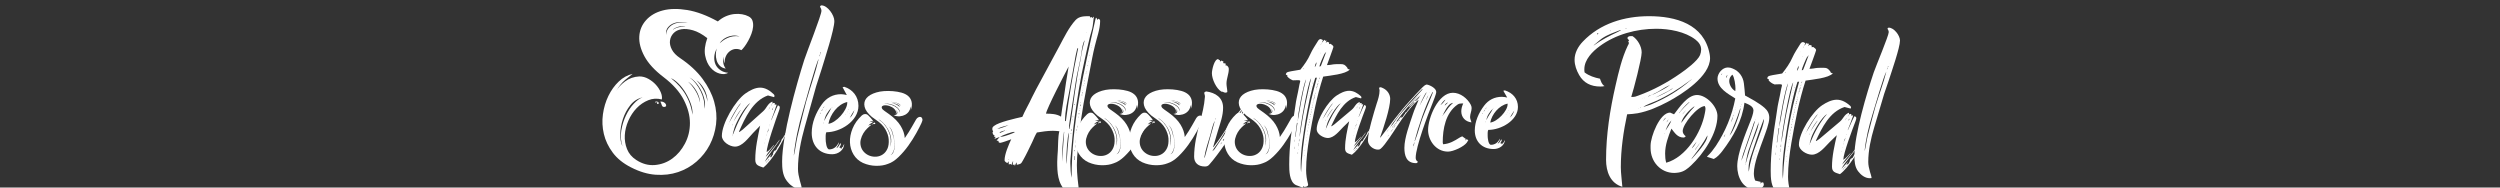 <?xml version="1.0" encoding="utf-8"?>
<!-- Generator: Adobe Illustrator 22.1.0, SVG Export Plug-In . SVG Version: 6.00 Build 0)  -->
<svg version="1.1" id="Layer_1" xmlns="http://www.w3.org/2000/svg" xmlns:xlink="http://www.w3.org/1999/xlink" x="0px" y="0px"
	 viewBox="0 0 400 30" style="enable-background:new 0 0 400 30;" xml:space="preserve">
<rect x="0" y="0" width="400" height="30" fill="#333333" stroke="none"/>
<style type="text/css">
	.st0{fill:#FFFFFF;}
</style>
<path class="st0" d="M118.728,2.282c-0.395-0.068-0.812-0.079-1.252-0.034c-0.44,0.046-0.885,0.164-1.336,0.355
	c-0.451,0.192-0.88,0.469-1.286,0.829c-1.759-0.97-3.389-1.578-4.889-1.827c-1.5-0.248-2.808-0.225-3.924,0.068
	c-1.117,0.293-2.008,0.812-2.673,1.556s-1.026,1.613-1.083,2.605c-0.057,0.992,0.22,2.052,0.829,3.18
	c0.609,1.128,1.624,2.233,3.045,3.315c1.511,1.15,2.594,2.368,3.248,3.654c0.654,1.286,0.981,2.52,0.981,3.705
	c0,1.184-0.266,2.278-0.795,3.282c-0.53,1.004-1.207,1.805-2.03,2.402c-0.823,0.597-1.748,0.941-2.774,1.032
	c-1.026,0.09-2.025-0.181-2.994-0.812c-0.699-0.451-1.19-1.032-1.471-1.743c-0.282-0.71-0.401-1.455-0.355-2.233
	c0.045-0.778,0.237-1.551,0.575-2.317c0.338-0.767,0.778-1.432,1.32-1.996c0.541-0.564,1.161-0.986,1.861-1.268
	c0.699-0.282,1.421-0.322,2.165-0.119c0.068-0.338,0.011-0.722-0.169-1.15c-0.181-0.428-0.44-0.829-0.778-1.201
	c-0.338-0.372-0.739-0.687-1.201-0.948c-0.462-0.259-0.942-0.389-1.438-0.389c-0.88,0.046-1.641,0.311-2.284,0.795
	c-0.643,0.485-1.122,0.998-1.438,1.539c0.428-0.744,0.908-1.336,1.438-1.776c0.529-0.44,0.93-0.761,1.201-0.964
	c-0.812,0.181-1.551,0.587-2.216,1.218c-0.665,0.631-1.218,1.399-1.658,2.3c-0.44,0.902-0.733,1.883-0.88,2.943
	c-0.146,1.06-0.096,2.115,0.153,3.163c0.248,1.049,0.722,2.041,1.421,2.977c0.699,0.936,1.669,1.72,2.91,2.351
	c1.353,0.699,2.673,1.094,3.958,1.184c1.286,0.09,2.481-0.051,3.586-0.423c1.105-0.372,2.092-0.936,2.96-1.692
	c0.868-0.756,1.567-1.641,2.097-2.656c0.529-1.015,0.868-2.115,1.015-3.299c0.146-1.184,0.045-2.391-0.304-3.62
	c-0.35-1.229-0.964-2.441-1.844-3.637c-0.88-1.195-2.086-2.312-3.62-3.349c-0.609-0.406-1.043-0.857-1.302-1.353
	c-0.259-0.496-0.361-0.97-0.304-1.421c0.056-0.451,0.242-0.846,0.558-1.184c0.315-0.338,0.738-0.552,1.268-0.643
	c0.529-0.09,1.15-0.034,1.861,0.169s1.471,0.62,2.284,1.252c-0.384,1.083-0.496,2.019-0.338,2.808
	c0.157,0.79,0.445,1.427,0.863,1.912c0.417,0.485,0.896,0.801,1.438,0.948c0.541,0.147,1.003,0.107,1.387-0.119
	c-0.496-0.045-0.919-0.191-1.268-0.44c-0.35-0.248-0.604-0.547-0.761-0.896c-0.158-0.349-0.226-0.749-0.203-1.201
	c0.022-0.451,0.157-0.902,0.406-1.353c-0.09,0.248-0.141,0.541-0.153,0.88c-0.012,0.338,0.028,0.671,0.119,0.998
	c0.09,0.327,0.254,0.615,0.491,0.863c0.237,0.248,0.558,0.406,0.964,0.473c-0.226-0.315-0.355-0.637-0.389-0.964
	c-0.034-0.326,0.006-0.637,0.119-0.93c-0.068,0.451-0.023,0.801,0.135,1.049c-0.046-0.315-0.017-0.626,0.085-0.93
	c0.101-0.304,0.259-0.569,0.473-0.795c0.214-0.225,0.468-0.389,0.761-0.491c0.293-0.101,0.631-0.107,1.015-0.017
	c0,0.023,0.022,0.034,0.068,0.034l0.068,0.034c0.068,0,0.124,0.023,0.169,0.068c0.135-0.112,0.304-0.304,0.507-0.575
	c0.203-0.271,0.4-0.58,0.592-0.93c0.191-0.349,0.36-0.716,0.507-1.099c0.146-0.383,0.237-0.761,0.271-1.133
	c0.034-0.372,0-0.705-0.101-0.998c-0.101-0.293-0.311-0.518-0.626-0.676l0,0C119.467,2.463,119.122,2.35,118.728,2.282z
	 M101.407,16.592c-0.485,0.519-0.902,1.145-1.252,1.878s-0.598,1.528-0.744,2.385c-0.147,0.857-0.085,1.703,0.186,2.538
	c-0.248-0.473-0.367-1.11-0.355-1.912c0.011-0.801,0.153-1.612,0.423-2.436c0.271-0.823,0.665-1.562,1.184-2.216
	c0.518-0.654,1.173-1.071,1.962-1.252C102.359,15.736,101.891,16.074,101.407,16.592z M112.486,14.258
	c-0.361-0.631-0.722-1.105-1.083-1.421c0.203,0.113,0.411,0.288,0.626,0.525c0.214,0.237,0.411,0.507,0.592,0.812
	c0.18,0.304,0.322,0.643,0.423,1.015c0.101,0.372,0.153,0.739,0.153,1.099C113.084,15.567,112.847,14.89,112.486,14.258z
	 M112.605,16.035c-0.101-0.484-0.266-0.959-0.491-1.421c-0.226-0.462-0.491-0.885-0.795-1.268c-0.304-0.383-0.638-0.699-0.998-0.948
	c0.36,0.181,0.71,0.469,1.049,0.863c0.338,0.395,0.626,0.834,0.863,1.32c0.237,0.485,0.406,0.976,0.507,1.471
	c0.101,0.496,0.085,0.948-0.051,1.353C112.734,16.977,112.706,16.52,112.605,16.035z M111.234,14.461
	c-0.384-0.609-0.767-1.071-1.15-1.387c0.203,0.113,0.417,0.288,0.643,0.525c0.225,0.237,0.434,0.513,0.626,0.829
	c0.191,0.316,0.349,0.649,0.473,0.998c0.124,0.35,0.186,0.683,0.186,0.998C111.877,15.725,111.618,15.07,111.234,14.461z
	 M110.202,16.153c-0.282-0.654-0.604-1.223-0.964-1.709c-0.361-0.484-0.716-0.891-1.066-1.218c-0.35-0.326-0.626-0.569-0.829-0.727
	c0.383,0.158,0.79,0.451,1.218,0.88c0.428,0.429,0.812,0.925,1.15,1.489c0.338,0.564,0.614,1.15,0.829,1.759
	c0.214,0.609,0.299,1.184,0.254,1.725C110.681,17.54,110.485,16.807,110.202,16.153z M108.02,4.481
	c0.18-0.09,0.378-0.164,0.592-0.22c0.214-0.056,0.417-0.085,0.609-0.085c0.191,0,0.344,0.034,0.457,0.101
	c-0.203-0.045-0.412-0.051-0.626-0.017c-0.215,0.034-0.418,0.079-0.609,0.135c-0.192,0.057-0.361,0.124-0.507,0.203
	c-0.147,0.079-0.243,0.141-0.288,0.186C107.716,4.673,107.84,4.571,108.02,4.481z M106.887,4.362c0.259-0.304,0.58-0.525,0.964-0.66
	c0.383-0.135,0.783-0.197,1.201-0.186c0.417,0.012,0.749,0.062,0.998,0.153c-0.654-0.112-1.201-0.119-1.641-0.017
	c-0.44,0.101-0.795,0.259-1.066,0.473c-0.271,0.215-0.469,0.457-0.592,0.727c-0.124,0.271-0.186,0.519-0.186,0.744
	C106.521,5.079,106.627,4.667,106.887,4.362z M115.548,6.443c0.191-0.18,0.428-0.338,0.71-0.473
	c0.282-0.135,0.603-0.225,0.964-0.271c0.36-0.045,0.733,0,1.117,0.135c-0.384-0.068-0.739-0.073-1.066-0.017
	c-0.327,0.057-0.626,0.147-0.896,0.271c-0.271,0.124-0.513,0.265-0.727,0.423c-0.215,0.158-0.378,0.293-0.491,0.406
	C115.227,6.781,115.356,6.624,115.548,6.443z M105.889,16.83c0.068,0.226,0.225,0.316,0.473,0.271
	c0.135-0.022,0.208-0.085,0.22-0.186c0.011-0.101-0.017-0.203-0.085-0.304c-0.068-0.101-0.175-0.191-0.322-0.271
	c-0.147-0.079-0.322-0.107-0.524-0.085C105.742,16.412,105.821,16.604,105.889,16.83z M105.382,16.44
	c-0.046-0.101-0.101-0.175-0.169-0.22c-0.046,0.09-0.073,0.186-0.085,0.288c-0.012,0.101,0.039,0.141,0.153,0.119
	C105.393,16.604,105.427,16.542,105.382,16.44z M104.857,16.373c0.011,0.057,0.051,0.073,0.119,0.051
	c0.068-0.045,0.101-0.096,0.101-0.153c0-0.056-0.046-0.073-0.135-0.051C104.875,16.266,104.846,16.317,104.857,16.373z"/>
<path class="st0" d="M125.647,21.43v-0.034c-0.034,0.101-0.068,0.203-0.135,0.304l-0.101,0.068h0.034
	c-0.068,0.135-0.169,0.271-0.203,0.44l-0.034-0.135l-0.203,0.372h0.034l-0.068,0.135h0.034c-0.101,0.169-0.237,0.338-0.304,0.507
	c-0.101,0.271-0.372,0.473-0.44,0.744l-0.068,0.135l-0.101,0.068l-0.068,0.135v-0.135c-0.237,0.169-0.271,0.338-0.372,0.609h0.068
	l0.034-0.034v0.034h-0.034c-0.101,0.169-0.271,0.372-0.304,0.541l-0.034-0.135l-0.237,0.169l0.304-0.575l-1.083,1.252
	c0.609-1.252,1.725-2.369,2.436-3.586l-0.169,0.169c-0.169,0.169-0.304,0.44-0.44,0.609c-0.541,0.676-1.083,1.421-1.692,2.03
	c0,0.034,0,0.034-0.034,0.034v-0.034h0.034c0.304-0.71,0.914-1.252,1.353-1.894h-0.068c-0.338,0.372-0.676,0.846-1.117,1.117
	c0-1.083,1.489-5.277,1.928-6.496c0.068-0.203,0.169-0.44,0.169-0.676c0-0.169-0.135-0.271-0.304-0.304
	c-0.372,0.71-0.643,1.489-0.981,2.233c0,0.068-0.068,0.101-0.101,0.135c0,0.034,0,0.034-0.034,0.034l0.034-0.034
	c0.304-0.812,0.609-1.624,0.88-2.47l-0.169-0.068v0.034l-0.135,0.068l0.034-0.237c-0.034-0.034-0.101-0.101-0.169-0.101
	c-0.101,0-0.169,0.068-0.203,0.135l-0.101,0.068l-0.034,0.169l-0.101,0.034c0.135-0.135,0.068-0.101,0.135-0.237l0.101-0.034
	l-0.034-0.338c-0.778,0.304-0.88,1.015-1.489,1.556l-3.248,2.91l-0.541,0.406l-0.068-0.068c0.981-2.199,2.199-4.939,4.635-5.785
	l0.981,0.271c0.034-0.068,0.068-0.135,0.068-0.203c0-0.101-0.068-0.203-0.135-0.271c-0.609-0.575-1.32-1.049-2.165-1.049
	c-0.846,0-1.692,0.473-2.369,0.948c-1.624,1.15-3.755,4.77-3.755,6.766c0,0.948,1.252,1.725,2.097,1.725
	c1.184,0,2.165-1.421,2.876-2.165l1.15-1.184c-0.372,1.793-0.778,3.586-0.778,5.413c0,0.948,0.541,1.015,1.286,1.286
	c1.489-1.184,3.146-4.195,3.89-5.954C125.884,21.058,125.748,21.227,125.647,21.43z M123.718,17.134c0,0.068,0,0.101-0.034,0.169
	C123.684,17.235,123.684,17.202,123.718,17.134z M123.684,17.337l-0.135,0.271c0-0.034-0.034-0.101-0.034-0.101
	C123.515,17.405,123.583,17.371,123.684,17.337z M123.042,20.348c0-0.034,0-0.068,0.034-0.101L123.042,20.348z M123.177,20.01
	l-0.034,0.068c0-0.068,0-0.135,0.034-0.169V20.01z M123.245,17.066l-0.271,0.507C123.008,17.405,123.143,17.168,123.245,17.066z
	 M123.008,20.517c-0.034,0.237-0.068,0.473-0.237,0.676C122.839,20.957,122.906,20.754,123.008,20.517z M122.737,21.227h0.034
	l-0.068,0.135L122.737,21.227z M122.703,21.498v0.169h-0.034C122.67,21.6,122.67,21.566,122.703,21.498z M122.534,22.209v0.101
	l-0.034-0.068L122.534,22.209z M122.365,22.851h0.034v0.068h-0.034V22.851z M119.015,16.863v0.034h-0.034
	C118.982,16.863,118.982,16.863,119.015,16.863z M118.88,17.1v0.034h-0.068C118.846,17.134,118.846,17.134,118.88,17.1z
	 M118.711,16.254h0.034l-0.101,0.068L118.711,16.254z M116.614,19.874h-0.034c0-0.034,0.034-0.068,0.034-0.101V19.874z
	 M116.715,19.502l-0.068,0.169C116.648,19.603,116.681,19.536,116.715,19.502c0.237-0.643,1.286-2.47,1.759-2.943l0.068-0.135
	c0,0.169-0.304,0.541-0.406,0.676c-0.473,0.71-0.88,1.522-1.32,2.266C116.817,19.434,116.749,19.468,116.715,19.502z
	 M118.474,17.607v0.068c-0.372,0.609-0.778,1.184-1.117,1.827C117.662,18.792,118.035,18.216,118.474,17.607z M117.121,20.044
	c0.068-0.068,0.068-0.203,0.135-0.237l-0.101,0.237H117.121z M117.222,21.769h-0.034c0-0.034,0-0.101,0.034-0.135V21.769z
	 M117.358,21.329c-0.034,0.101-0.068,0.169-0.135,0.237c0.101-0.372,0.169-0.778,0.304-1.15c0.338-0.981,1.624-3.383,2.504-3.925
	C118.88,17.878,118.001,19.637,117.358,21.329z M122.432,26.166c0-0.034,0.034-0.068,0.068-0.068L122.432,26.166z M122.534,26.065
	l0.237-0.304C122.771,25.93,122.636,25.964,122.534,26.065z M122.771,25.896c0.034,0,0.034-0.034,0.068-0.034
	C122.839,25.896,122.805,25.896,122.771,25.896z M122.805,25.727l0.203-0.304c0,0.068-0.034,0.135-0.034,0.203L122.805,25.727z
	 M123.008,25.592l0.034-0.034C123.042,25.592,123.042,25.592,123.008,25.592z M123.177,25.558h-0.068
	c0.034,0,0.034-0.034,0.068-0.034V25.558z M123.312,25.287h-0.034l0.101-0.068h0.034L123.312,25.287z M123.988,24.34
	c0-0.034,0-0.101,0.034-0.135C124.022,24.238,124.022,24.306,123.988,24.34z"/>
<path class="st0" d="M131.195,1.064c0.135,0.203,0.237,0.44,0.237,0.676c0,0.676-2.334,6.563-2.741,7.815
	c-1.32,4.162-3.552,12.112-3.552,16.306c0,1.015,0.068,2.131,0.676,2.977c0.507,0.71,1.252,1.353,2.165,1.353
	c0.101,0,0.203-0.034,0.304-0.034c-0.034-0.406-0.203-0.846-0.304-1.252c-0.169-0.643-0.304-1.252-0.304-1.894
	c0-2.233,0.473-4.533,1.083-6.698l1.827-6.529c0.271-0.914,0.609-1.827,0.88-2.741c0.473-1.59,2.03-6.293,2.03-7.68
	c0-0.948-1.083-2.504-2.064-2.504C131.33,0.861,131.229,0.962,131.195,1.064z M127,24.915c0.237-2.436,0.778-4.838,1.455-7.173
	c0.372-1.286,2.097-7.646,2.538-8.322c-0.541,2.3-1.353,4.533-1.996,6.8c-0.44,1.624-0.812,3.248-1.218,4.872
	c-0.271,1.049-0.44,2.063-0.609,3.113C127.135,24.441,127.067,24.679,127,24.915z M131.093,9.048c0-0.169,0.034-0.271,0.169-0.372
	L131.093,9.048z M131.262,8.676c0-0.101,0-0.237,0.034-0.338l0.068,0.034L131.262,8.676z M131.499,7.796V7.763l0.034,0.034H131.499z
	"/>
<path class="st0" d="M137.352,16.931c0-1.489-0.914-2.605-2.266-3.045l-0.271,0.068l0.676,1.252
	c-0.304-0.068-0.609-0.135-0.914-0.135c-1.286,0-2.334,0.575-3.079,1.624c-0.948,1.32-1.624,2.943-1.624,4.567
	c0,1.996,1.218,3.417,3.282,3.417c0.948,0,1.861-0.643,1.928-1.624l-0.135,0.169c0,0.135-0.034,0.237-0.135,0.338v-0.135
	l-0.068,0.135h-0.034l-0.034,0.135h-0.034l0.034,0.068h-0.101v0.034l-0.068-0.034l0.034-0.101l-0.237-0.034
	c0.034-0.203,0.237-0.338,0.237-0.575c0-0.034-0.034-0.101-0.068-0.169c-0.203,0.304-0.271,0.643-0.643,0.812
	c0.101-0.271,0.372-0.507,0.372-0.812v-0.101l-0.034,0.034c-0.237,0.609-0.778,1.083-1.489,1.083c-0.473,0-0.575-1.286-0.575-1.624
	c0-0.271-0.034-0.846,0.101-1.117C134.442,21.16,137.352,19.4,137.352,16.931z M135.322,18.318v0.034l-0.101,0.034L135.322,18.318
	c0-0.034,0-0.101,0.034-0.135L135.322,18.318z M136.709,17.607c-0.135,0.44-0.338,0.88-0.676,1.218
	C136.032,18.623,136.573,17.844,136.709,17.607z M135.931,18.893c0.034-0.034,0.068-0.034,0.101-0.034
	C135.998,18.893,135.964,18.893,135.931,18.893z M135.964,18.081l-0.034,0.101h-0.034L135.964,18.081z M135.897,18.893
	c0,0.034-0.034,0.034-0.068,0.068L135.897,18.893z M135.694,17.54h0.068c0,0.034-0.034,0.068-0.068,0.068V17.54z M135.525,17.979
	v-0.034l0.068-0.135C135.592,17.878,135.559,17.912,135.525,17.979z M135.559,16.322v0.135c0,1.218-1.793,3.214-3.011,3.349
	C132.818,18.318,134.036,16.66,135.559,16.322z M133.156,17.134l0.034-0.034v0.034l-0.135,0.068
	C133.089,17.168,133.089,17.134,133.156,17.134z M132.277,17.472c0,0.034-0.034,0.101-0.068,0.135h-0.034
	C132.209,17.607,132.243,17.506,132.277,17.472z M132.074,17.675c0,0.068,0,0.101-0.034,0.135
	C132.04,17.776,132.04,17.743,132.074,17.675z M131.127,18.555h-0.034c0-0.034,0-0.034,0.034-0.034V18.555z M131.262,18.216
	l-0.068-0.034l0.101-0.169L131.262,18.216z M131.329,17.979h-0.034l0.034-0.034V17.979z M131.769,19.739h-0.034
	c0-0.068,0-0.135,0.034-0.169V19.739z M131.837,17.202l-0.135,0.101l-0.068,0.135c-0.034,0.135-0.068,0.271-0.237,0.338
	c0.068-0.135,0.169-0.237,0.237-0.338v-0.034l0.068-0.101l0.169-0.271c0.034-0.034,0.068-0.034,0.101-0.034l-0.101,0.034
	C131.87,17.1,131.837,17.134,131.837,17.202z M131.904,18.081c0,0.034,0,0.034,0,0.068v-0.034V18.081z M131.904,19.367
	c0-0.71,0.643-1.658,1.117-2.131C132.717,17.979,132.142,18.623,131.904,19.367z"/>
<path class="st0" d="M139.875,19.626c-0.09,0.03-0.164,0.075-0.224,0.135c0.04,0.04,0.119,0.07,0.239,0.09
	c0.119,0.02,0.169-0.019,0.15-0.119C140.019,19.631,139.964,19.596,139.875,19.626z M139.71,19.895c0-0.03-0.02-0.055-0.06-0.075
	c-0.04,0-0.06,0.015-0.06,0.045c0,0.03,0.019,0.055,0.06,0.075C139.69,19.94,139.71,19.925,139.71,19.895z M139.65,19.686
	c-0.02-0.01-0.04-0.005-0.06,0.015c-0.02,0.02-0.02,0.035,0,0.045c0.019,0.01,0.04,0.005,0.06-0.015
	C139.67,19.711,139.67,19.696,139.65,19.686z M145.931,20.239c-0.319,0.578-0.708,1.196-1.166,1.854
	c-0.04-0.638-0.259-1.286-0.658-1.944c-0.399-0.658-1.017-1.286-1.854-1.884c-0.04-0.04-0.16-0.124-0.359-0.254
	c-0.199-0.13-0.319-0.214-0.359-0.254c-0.239-0.159-0.384-0.309-0.433-0.449c-0.05-0.139-0.03-0.249,0.06-0.329
	c0.09-0.079,0.234-0.124,0.433-0.135c0.199-0.01,0.429,0.026,0.688,0.105c0.119,0.04,0.254,0.1,0.404,0.179
	c0.15,0.08,0.284,0.179,0.404,0.299c0.119,0.119,0.204,0.25,0.254,0.389c0.05,0.139,0.035,0.299-0.045,0.478
	c0.099-0.079,0.159-0.189,0.179-0.329c0.019-0.139-0.02-0.269-0.119-0.389c0.199,0.219,0.264,0.414,0.195,0.583
	c-0.07,0.17-0.264,0.264-0.583,0.284c0.359,0.139,0.698,0.195,1.017,0.164c0.319-0.03,0.602-0.115,0.852-0.254
	c0.249-0.139,0.449-0.324,0.598-0.553c0.15-0.229,0.244-0.483,0.284-0.763c0.04,0.219,0.04,0.439,0,0.658
	c0.179-0.558,0.224-1.027,0.135-1.406c-0.09-0.378-0.274-0.688-0.553-0.927c-0.279-0.239-0.633-0.419-1.061-0.538
	c-0.429-0.119-0.892-0.199-1.391-0.239c-1.037-0.079-1.919-0.01-2.647,0.209c-0.728,0.219-1.251,0.523-1.57,0.912
	c-0.319,0.389-0.419,0.847-0.299,1.375c0.119,0.529,0.509,1.072,1.166,1.63c0.079,0.04,0.184,0.115,0.314,0.224
	c0.13,0.11,0.234,0.184,0.314,0.224c0.698,0.459,1.206,0.968,1.525,1.525c0.319,0.558,0.498,1.097,0.538,1.615
	c0.04,0.618-0.03,1.121-0.209,1.51c-0.179,0.389-0.424,0.688-0.733,0.897c-0.309,0.209-0.648,0.329-1.017,0.359
	c-0.369,0.03-0.723-0.015-1.061-0.135c-0.34-0.119-0.638-0.309-0.897-0.568c-0.259-0.259-0.439-0.568-0.538-0.927
	c-0.1-0.378-0.105-0.747-0.015-1.106c0.09-0.359,0.224-0.688,0.404-0.987c0.179-0.299,0.393-0.568,0.643-0.807
	c0.249-0.239,0.483-0.438,0.703-0.598c-0.1,0.02-0.195,0.04-0.284,0.06c-0.09,0.02-0.184,0.07-0.284,0.15
	c0.099-0.139,0.214-0.254,0.344-0.344s0.264-0.154,0.404-0.195c-0.08-0.079-0.179-0.115-0.299-0.105
	c-0.119,0.01-0.209,0.035-0.269,0.075c0.079-0.079,0.189-0.135,0.329-0.164c0.139-0.03,0.259-0.005,0.359,0.075
	c-0.08-0.159-0.239-0.374-0.478-0.643c-0.239-0.269-0.419-0.444-0.538-0.523c-0.1-0.06-0.229-0.085-0.389-0.075
	c-0.16,0.01-0.319,0.085-0.478,0.224c-0.678,0.638-1.171,1.336-1.48,2.093c-0.309,0.758-0.449,1.496-0.419,2.213
	c0.03,0.718,0.224,1.371,0.583,1.959c0.359,0.588,0.857,1.032,1.496,1.331c0.678,0.299,1.38,0.453,2.108,0.464
	c0.727,0.01,1.361-0.095,1.899-0.314c0.558-0.179,1.121-0.543,1.689-1.092c0.568-0.548,1.092-1.156,1.57-1.824
	c0.478-0.668,0.902-1.335,1.271-2.003c0.369-0.668,0.643-1.201,0.823-1.6c0.139-0.279,0.189-0.498,0.15-0.658
	c-0.04-0.159-0.115-0.264-0.224-0.314c-0.11-0.05-0.244-0.04-0.404,0.03c-0.16,0.07-0.289,0.195-0.389,0.374
	C146.459,19.292,146.249,19.661,145.931,20.239z M143.717,16.605c-0.219-0.13-0.618-0.234-1.196-0.314
	c0.119,0,0.264,0.015,0.433,0.045c0.169,0.03,0.339,0.07,0.509,0.119c0.169,0.05,0.314,0.115,0.433,0.195
	c0.119,0.08,0.189,0.17,0.209,0.269C144.066,16.84,143.937,16.735,143.717,16.605z M143.329,16.695
	c-0.259-0.109-0.478-0.184-0.658-0.224c0.378,0.04,0.692,0.125,0.942,0.254c0.249,0.13,0.354,0.254,0.314,0.374
	C143.787,16.939,143.588,16.805,143.329,16.695z M143.523,17.263c-0.229-0.189-0.484-0.333-0.763-0.433
	c-0.28-0.099-0.549-0.169-0.807-0.209c-0.259-0.04-0.439-0.06-0.538-0.06c0.737-0.019,1.355,0.119,1.854,0.419
	c0.498,0.299,0.727,0.648,0.688,1.047C143.897,17.707,143.752,17.453,143.523,17.263z M142.91,21.824
	c-0.04-0.219-0.095-0.433-0.164-0.643c-0.07-0.209-0.15-0.399-0.239-0.568c-0.09-0.169-0.195-0.294-0.314-0.374
	c0.119,0.06,0.229,0.164,0.329,0.314c0.099,0.15,0.184,0.329,0.254,0.538c0.07,0.209,0.124,0.429,0.164,0.658
	c0.04,0.229,0.05,0.444,0.03,0.643C142.97,22.233,142.95,22.044,142.91,21.824z M141.235,19.581
	c0.279,0.259,0.538,0.588,0.778,0.987c0.239,0.399,0.413,0.847,0.523,1.346c0.109,0.498,0.075,1.027-0.105,1.585
	c0.139-0.678,0.13-1.286-0.03-1.824c-0.16-0.538-0.369-0.997-0.628-1.375c-0.259-0.378-0.519-0.668-0.778-0.867
	c-0.259-0.199-0.409-0.309-0.449-0.329C140.727,19.162,140.955,19.322,141.235,19.581z M142.91,24.291
	c0.099-0.229,0.169-0.478,0.209-0.747c0.04-0.269,0.055-0.533,0.045-0.792c-0.01-0.259-0.026-0.489-0.045-0.688
	c0.019,0.1,0.04,0.28,0.06,0.538c0.019,0.259,0.015,0.538-0.015,0.837c-0.03,0.299-0.095,0.583-0.195,0.852
	s-0.259,0.444-0.478,0.523C142.67,24.695,142.81,24.521,142.91,24.291z"/>
<path class="st0" d="M260.341,18.29c0.556-0.035,1.146-0.07,1.702-0.174c1.667-0.313,3.335-1.042,4.828-1.841
	c2.293-1.216,6.739-4.064,6.739-6.982c0-0.208-0.035-0.451-0.07-0.66c-0.903-4.794-5.419-6.044-9.692-6.044
	c-3.925,0-7.816,1.146-10.595,4.064c-0.764,0.799-1.32,1.806-1.32,2.918c0,0.868,0.313,1.702,0.729,2.431
	c0.729,1.285,1.91,1.841,3.369,1.841c0.243,0,0.451,0,0.695-0.07c-0.451-0.278-0.556-0.729-0.729-1.181
	c-0.868-0.174-1.737-0.451-2.467-1.008c-0.035-0.174-0.035-0.347-0.035-0.521c0-1.529,1.32-2.848,2.467-3.682
	c2.536-1.876,5.87-2.779,9.032-2.779c2.084,0,4.62,0.451,6.287,1.737c0.521,0.417,0.903,0.903,0.903,1.598
	c0,0.278-0.07,0.591-0.174,0.868c-0.382,0.938-2.293,2.362-3.161,2.952c-2.084,1.459-4.342,2.675-6.739,3.543
	c-0.347,0.139-0.556,0.208-0.938,0.208H261c0.382-1.181,1.667-6.079,1.667-7.121c0-0.972-0.66-2.084-1.459-2.605
	c-0.313,0-0.695-0.07-0.834,0.313c0.07,0.139,0.174,0.243,0.278,0.347l-0.139,0.208c0.07,0.07,0.104,0.139,0.104,0.243
	c0,0.139-0.104,0.278-0.174,0.417c-0.938,1.945-1.459,4.203-1.945,6.322c-0.903,3.925-1.529,7.92-1.529,11.95
	c0,1.841,0.66,3.752,2.605,4.307c-0.07-1.042-0.243-2.119-0.243-3.161C259.333,23.917,259.75,21.035,260.341,18.29z M270.31,12.941
	c0.104-0.104,0.243-0.174,0.382-0.243c-0.07,0.07-0.139,0.139-0.243,0.174c-1.945,1.667-3.752,2.744-6.079,3.752
	c-0.451,0.208-0.938,0.313-1.424,0.487c0.313-0.313,1.459-0.695,1.91-0.903C266.767,15.372,268.642,14.191,270.31,12.941z
	 M259.368,4.812c-0.208,0.139-0.417,0.243-0.625,0.347c-1.251,0.591-2.431,1.181-3.543,1.98c-0.07,0.07-0.139,0.104-0.243,0.139
	c0.487-0.382,0.903-0.799,1.389-1.146c0.868-0.591,1.91-0.938,2.883-1.32L259.368,4.812L259.368,4.812z M263.814,15.338
	c0.625-0.208,1.251-0.521,1.806-0.868c0.487-0.313,1.077-0.66,1.598-0.868c-0.799,0.591-1.702,1.008-2.571,1.459
	c-0.174,0-0.764,0.278-0.972,0.417L263.814,15.338z M266.836,14.608c0.313-0.139,0.556-0.382,0.868-0.521
	c-0.417,0.417-2.258,1.32-2.848,1.529L266.836,14.608z M255.582,5.542c0-0.035-0.034-0.104-0.034-0.104
	c0-0.139,0.104-0.139,0.208-0.139L255.582,5.542z M260.063,4.638l0.139-0.104v0.104H260.063z M257.597,4.882l0.104,0.07
	l-0.104,0.035V4.882z M262.564,17.179l-0.139,0.07v-0.07H262.564z M263.016,15.65c0.07,0,0.07,0,0.07,0.07L263.016,15.65z
	 M262.112,17.318v-0.035c0.034,0,0.034,0,0.07,0.035H262.112z M258.673,3.909c0.034-0.035,0.034-0.035,0.07-0.035v0.035H258.673z
	 M259.021,3.84c-0.035,0-0.035,0-0.035-0.035h0.035V3.84z M257.631,5.924v0.07h-0.034L257.631,5.924z M267.601,15.442h-0.034
	l0.034-0.07V15.442z M262.876,15.754c0,0.035-0.035,0.035-0.07,0.035l0.035-0.035H262.876z M268.018,15.164l-0.034,0.035v-0.035
	H268.018z M266.038,16.275v0.035l-0.035-0.035H266.038z M268.261,14.99h-0.034l0.034-0.035V14.99z M257.11,5.229
	c0.035-0.035,0.035-0.035,0.07-0.035C257.145,5.195,257.145,5.229,257.11,5.229z"/>
<path class="st0" d="M267.218,18.013c-1.667,0-3.126,3.856-3.126,5.28v0.417c0,2.154,1.598,3.96,3.786,3.96
	c0.243,0,0.487-0.035,0.729-0.07c0.834-0.139,1.389-0.591,1.98-1.146c1.98-1.841,4.203-5.106,4.203-7.92
	c0-1.493-1.772-3.335-3.265-3.335c-1.529,0-2.848,2.014-3.682,3.092L267.218,18.013z M266.593,26.037
	c-0.139-0.487-0.174-0.972-0.174-1.459c0-1.389,0.487-2.709,1.008-3.994c0.521,0.66,0.972,1.424,1.945,1.424
	c0.139,0,0.278-0.104,0.347-0.208c-0.278-0.208-0.487-0.487-0.487-0.834c0-1.112,2.397-3.994,3.543-3.994
	c0.07,0.139,0.104,0.313,0.104,0.451c0,0.243-0.07,0.451-0.104,0.695C272.22,21.208,269.754,25.168,266.593,26.037z M273.192,21.66
	c0.034,1.077-1.876,3.022-2.571,3.821c0.034-0.139,0.139-0.243,0.208-0.347C271.699,24.022,272.533,22.91,273.192,21.66z
	 M268.99,19.68c0.174-0.903,1.285-2.084,2.014-2.605c0.035,0,0.035-0.035,0.07-0.035h0.034v0.035
	C270.31,17.873,269.685,18.776,268.99,19.68z M267.392,19.332c-0.034,0.243-0.729,1.32-0.903,1.563
	c0.208-0.591,0.487-1.181,0.938-1.633L267.392,19.332z M268.642,18.117c0.451-0.66,0.972-1.251,1.598-1.772h0.07
	c-0.313,0.278-1.459,1.424-1.563,1.702L268.642,18.117z M270.691,23.744c0-0.139,0.591-0.834,0.764-1.077
	C271.248,23.084,271.004,23.466,270.691,23.744z M271.212,23.952v-0.035l0.799-1.077c-0.208,0.382-0.521,0.729-0.764,1.112
	L271.212,23.952L271.212,23.952z M266.037,19.436c0.139-0.243,0.278-0.487,0.556-0.625L266.037,19.436z M269.198,18.325
	c0-0.139,0.451-0.591,0.591-0.729C269.615,17.839,269.372,18.047,269.198,18.325z M266.94,19.089
	c-0.035,0.174-0.174,0.382-0.313,0.487L266.94,19.089z M266.35,21.382c-0.034,0.035-0.034,0.07-0.07,0.07v-0.07H266.35z
	 M272.012,22.841c0-0.035,0-0.07,0.034-0.104L272.012,22.841z M272.602,23.57v0.035h-0.034L272.602,23.57z M270.865,24.369
	c-0.034,0-0.034,0-0.034-0.035L270.865,24.369z"/>
<path class="st0" d="M279.115,16.432c0.562,0.236,1.438,0.531,1.438,1.24c0,0.443-0.344,1.388-0.531,1.83
	c-0.75,1.89-2.064,5.108-2.064,7.086c0,1.624,0.813,3.691,2.845,3.691c0.469,0,1.406-0.177,1.406-0.738
	c0-0.118-0.031-0.236-0.094-0.354h-0.25l-0.156,0.177l-0.031-0.03l0.031-0.236l-0.875-0.206c-0.156-0.354-0.219-0.767-0.219-1.151
	c0-1.624,1.001-4.075,1.563-5.639c0.313-0.885,0.907-2.362,0.907-3.248c0-0.649-0.25-1.151-0.75-1.594
	c-0.907-0.797-2.063-1.388-3.126-1.978c-0.031-0.649-0.125-1.299-0.188-1.949c-0.125-1.033-0.75-1.949-1.782-2.362
	c-0.25-0.118-0.5-0.177-0.781-0.177c-0.907,0-1.657,0.974-1.657,1.772c0,1.565,1.657,2.421,2.845,3.188
	c-0.531,2.746-1.563,5.255-3.126,7.618c-0.406,0.591-0.813,1.122-1.344,1.624l-0.063,0.088l1.094,0.354
	c0.562-0.295,0.969-0.767,1.344-1.24C277.333,21.864,278.74,19.325,279.115,16.432z M279.803,27.474
	c-0.031-0.177-0.031-0.354-0.031-0.531c0-0.62,0.125-1.21,0.313-1.801c0.656-2.008,1.344-4.045,2.095-6.023h0.063
	c-0.094,0.945-0.5,1.86-0.813,2.746c-0.531,1.447-1.094,2.894-1.406,4.37C279.927,26.647,279.896,27.061,279.803,27.474z
	 M277.645,14.572c-0.562-0.295-0.969-1.004-0.969-1.624c0-0.384,0.188-0.738,0.5-1.004c0.344,0.413,0.5,1.683,0.5,2.244
	C277.677,14.306,277.645,14.454,277.645,14.572z M281.397,19.709c-0.219,1.24-0.813,2.421-1.219,3.602
	c-0.313,0.885-0.531,1.801-0.813,2.687l-0.063,0.059c0.157-0.649,0.25-1.358,0.469-2.008l1.532-4.251L281.397,19.709z
	 M280.834,19.295c-0.469,1.594-1.063,3.13-1.594,4.694c-0.188,0.591-0.375,1.21-0.656,1.742l0.344-1.181l1.5-4.311
	C280.522,19.946,280.616,19.532,280.834,19.295z M278.489,17.318c-0.125,0.945-1.094,3.691-1.751,4.37
	c0.656-1.388,1.188-2.775,1.657-4.222C278.427,17.406,278.427,17.347,278.489,17.318z M277.208,18.794l0.063-0.03
	c-0.063,0.295-0.188,0.561-0.344,0.856L277.208,18.794z M276.239,12.476c-0.031-0.059-0.031-0.088-0.031-0.148
	c0-0.148,0.094-0.266,0.188-0.354C276.333,12.151,276.302,12.328,276.239,12.476z M276.051,21.451
	c-0.031,0.177-0.094,0.384-0.25,0.472L276.051,21.451z M277.27,18.705c-0.031-0.118,0-0.266,0.094-0.384L277.27,18.705z
	 M275.582,11.678c-0.063,0.088-0.094,0.206-0.125,0.325l-0.063-0.059L275.582,11.678z M279.24,26.293c0-0.059,0-0.088,0.031-0.148
	c0,0.059,0.031,0.088,0.031,0.148H279.24z M278.552,17.111h-0.031v-0.118h0.031V17.111z M280.896,19.119c0,0.03,0,0.088-0.031,0.118
	v-0.118H280.896z M280.709,25.171h-0.031v-0.089h0.031V25.171z M280.616,25.349h0.031v0.088h-0.031V25.349z M280.959,24.226
	c0.031,0.03,0.031,0.059,0.031,0.088l-0.063-0.03L280.959,24.226z M281.053,24.108h-0.031v-0.089h0.031V24.108z M281.397,19.65
	v-0.089h0.063L281.397,19.65z M278.615,16.756h-0.031v-0.088h0.031V16.756z M277.52,17.937c0,0.03-0.031,0.088-0.063,0.118
	c0.031-0.03,0.031-0.088,0.031-0.118H277.52z M280.428,26.146h-0.031v-0.059h0.031V26.146z M281.928,21.658h-0.031v-0.059h0.031
	V21.658z M281.553,22.485h0.031v0.059h-0.031V22.485z M277.645,17.465h0.031l-0.094,0.118L277.645,17.465z M280.834,24.758h-0.031
	c0-0.03,0-0.059,0.031-0.059V24.758z M281.491,22.691h0.031c0,0.03,0,0.059-0.031,0.059V22.691z M277.708,17.259v-0.088l0.031,0.059
	L277.708,17.259z M280.365,26.44c-0.031-0.03-0.031-0.03-0.031-0.059h0.031V26.44z M281.96,21.422h0.031v0.03h-0.031V21.422z
	 M281.241,23.488c-0.031,0-0.031,0-0.031-0.03h0.031V23.488z M280.428,23.37v0.03l-0.031-0.03H280.428z M280.272,23.754h0.031
	l-0.031,0.03V23.754z M281.272,23.311c0-0.03,0-0.03,0.031-0.03L281.272,23.311z M275.582,23.488h-0.031l0.031-0.03V23.488z
	 M280.365,23.547v0.03l-0.031-0.03H280.365z M282.429,20.064l0.031-0.03v0.03H282.429z M280.896,24.522h-0.031l0.031-0.03V24.522z
	 M282.054,21.215v0.03l-0.031-0.03H282.054z M281.429,22.898h0.031l-0.031,0.03V22.898z M281.303,20.949h-0.031l0.031-0.03V20.949z
	 M277.458,18.085c0,0.03,0,0.059-0.031,0.088L277.458,18.085z M280.834,22.219h-0.031l0.031-0.03V22.219z M279.927,24.846
	l0.031-0.03v0.03H279.927z"/>
<path class="st0" d="M292.85,11.427c-0.384-0.472-0.531-0.584-1.151-0.584c-0.531,0-1.033,0-1.536,0.111
	c-0.206,0.055-0.443,0.028-0.649,0.055c0,0,1.063-2.862,1.063-2.973c0-0.25-0.295-0.389-0.473-0.528l-0.236,0.056V7.286
	l-0.325-0.111l-0.236,0.195l0.148-0.389l-0.236,0.028l-0.118-0.167c-0.148,0.167-0.266,0.333-0.443,0.5l0.206-0.444L288.51,6.73
	c-0.266,0-0.384,0.167-0.502,0.361c-0.413,0.667-0.885,1.362-1.21,2.084c-0.413,0.945-1.004,1.778-1.654,2.584
	c-0.649,0.139-1.328,0.195-1.978,0.361c-0.295,0.084-0.354,0.167-0.413,0.444l0.266,0.139l-0.03,0.167
	c0.206,0.25,0.591,0.528,0.885,0.611l-0.03,0.028c0.295,0,0.62-0.028,0.915-0.028c0.088,0,0.354,0,0.354,0.139
	c0,0.195-0.088,0.361-0.118,0.556c-0.118,0.778-0.325,1.556-0.473,2.334c-0.148,0.667-0.206,1.362-0.325,2.028
	c-0.472,2.89-0.885,5.863-0.885,8.781c0,0.972,0,2.862,1.092,3.39c0.354,0.167,0.738,0.25,1.092,0.417l0.177-0.25
	c0.03,0.056,0.059,0.139,0.148,0.139c0.206,0,0.591-0.084,0.591-0.333c0-0.084,0-0.139-0.03-0.222
	c-0.177-0.695-0.295-1.445-0.295-2.168c0-1.806,0.236-3.64,0.531-5.418c0.591-3.362,1.21-6.725,2.273-9.976
	c1.063-0.167,3.691-0.389,4.37-1.167C293.087,11.704,292.85,11.649,292.85,11.427z M285.263,28.627
	c-0.059-0.417-0.059-0.861-0.059-1.278c0-2.418,0.413-4.863,0.797-7.253c0.413-2.334,0.856-4.724,1.594-7.002l0.266-0.028
	C286.444,18.151,285.499,23.375,285.263,28.627z M286.916,13.177c-0.354,1.611-0.738,3.195-1.063,4.807
	c-0.325,1.584-0.561,3.195-0.827,4.807v-0.139C285.026,21.514,286.384,13.816,286.916,13.177z M284.702,20.263v-0.139
	c0-0.889,0.974-6.169,1.388-6.78C285.469,15.623,285.115,17.957,284.702,20.263z M288.569,11.01
	c-0.03,0.111-0.088,0.222-0.236,0.222h-0.059c0-0.222,0.679-1.806,0.827-2.056c0.088-0.111,0.206-0.222,0.295-0.361
	C289.101,9.565,288.865,10.287,288.569,11.01z M284.348,22.792h-0.059l0.295-2.306l0.088,0.028
	C284.554,21.263,284.436,22.042,284.348,22.792z M287.832,10.537c-0.059,0.278-0.088,0.584-0.325,0.806
	C287.566,11.065,287.595,10.759,287.832,10.537z M287.802,14.872c0-0.167,0-0.333,0.148-0.444
	C287.92,14.567,287.861,14.733,287.802,14.872z M287.979,14.4c-0.03-0.056-0.03-0.111-0.03-0.167c0-0.111,0.059-0.222,0.148-0.306
	C288.038,14.094,288.008,14.233,287.979,14.4z M284.968,23.514h-0.059c0-0.139,0.03-0.25,0.03-0.389h0.03V23.514z M284.85,24.32
	h-0.03l0.03-0.528h0.03L284.85,24.32z M287.536,16.151l-0.088,0.278c0-0.056-0.03-0.084-0.03-0.139
	C287.418,16.206,287.477,16.178,287.536,16.151z M287.359,16.706c0-0.056-0.03-0.084-0.03-0.139c0-0.055,0.059-0.111,0.118-0.111
	L287.359,16.706z M288.215,13.316l0.118-0.306v0.111C288.333,13.205,288.304,13.288,288.215,13.316z M284.141,24.792h-0.03v-0.361
	h0.03V24.792z M284.259,23.597h-0.03v-0.333h0.03V23.597z M286.562,20.457V20.29h0.059v0.167H286.562z M287.507,15.872h0.059
	c0,0.084-0.03,0.167-0.03,0.25C287.507,16.039,287.507,15.956,287.507,15.872z M286.887,18.79v-0.167h0.03
	c0.03,0.056,0.03,0.111,0.03,0.167H286.887z M286.798,19.207l0.03-0.195h0.03v0.195H286.798z M287.034,18.012l0.03-0.167h0.03v0.195
	C287.063,18.04,287.063,18.04,287.034,18.012z M284.732,25.598V25.32h0.03v0.278H284.732z M288.186,13.511v0.111l-0.088,0.195
	C288.126,13.705,288.126,13.622,288.186,13.511z M286.65,20.013v-0.139h0.03c0.03,0.056,0.03,0.084,0.03,0.139H286.65z
	 M285.765,11.51l-0.118,0.167v-0.056C285.647,11.565,285.705,11.51,285.765,11.51z M286.503,20.93v-0.222h0.03v0.222H286.503z
	 M287.005,18.429h-0.03v-0.222h0.03V18.429z M288.599,7.48l-0.148,0.25c0.03-0.111,0.088-0.195,0.148-0.306V7.48z M287.152,17.678
	h-0.03v-0.195h0.03V17.678z M286.355,21.93h-0.03v-0.195h0.03V21.93z M287.063,13.899l0.059,0.028l-0.059,0.139V13.899z
	 M287.211,17.289v-0.167h0.03v0.167H287.211z M287.566,15.705c0-0.056,0.03-0.084,0.059-0.139v0.139H287.566z M287.329,16.956
	l-0.059-0.028l0.059-0.139V16.956z M287.802,14.9l-0.059,0.222c0-0.084,0.03-0.139,0.03-0.222l0.03-0.028V14.9z M285.883,25.07
	c0-0.055,0-0.111,0.03-0.139v0.139H285.883z M286.739,19.54v-0.111h0.03v0.111H286.739z M286.266,22.402
	c-0.03-0.028-0.03-0.084-0.03-0.111h0.03c0,0.028,0,0.084,0.03,0.111H286.266z M286.444,21.374h-0.03v-0.111h0.03V21.374z
	 M286.119,23.514h-0.03v-0.111h0.03V23.514z M286.591,15.984l-0.03,0.139h-0.03c0.03-0.056,0.03-0.084,0.03-0.139H286.591z
	 M286.503,16.344v0.084h-0.03v-0.084H286.503z M286.887,14.817h-0.059l0.059-0.084V14.817z M288.422,9.009h0.088l-0.088,0.055V9.009
	z M285.824,25.903h-0.03V25.82h0.03V25.903z M286.001,24.153V24.07h0.03v0.084H286.001z M287.005,14.4l-0.059,0.111l-0.03-0.028
	L287.005,14.4z M286.739,15.344v0.084h-0.03v-0.084H286.739z M288.393,7.842c0-0.028,0.03-0.084,0.059-0.111
	C288.451,7.759,288.422,7.814,288.393,7.842z M286.178,22.93v-0.111h0.03L286.178,22.93z M284.76,24.848h0.03v0.055h-0.03V24.848z
	 M288.038,8.37l0.059-0.139C288.097,8.286,288.068,8.342,288.038,8.37z M287.654,15.456l-0.03,0.028c0-0.028,0-0.056,0.03-0.084
	V15.456z M287.182,13.649c0,0.028,0,0.028-0.03,0.055v-0.055H287.182z M288.097,8.231l0.059-0.111
	C288.156,8.148,288.126,8.203,288.097,8.231z M286.65,15.705v0.056h-0.03L286.65,15.705z M286.887,11.037l-0.03,0.028
	C286.857,11.037,286.857,11.037,286.887,11.037z M287.743,15.122l-0.03,0.084C287.714,15.177,287.714,15.15,287.743,15.122z
	 M287.979,14.4v0.028h-0.03L287.979,14.4z M287.832,10.537c0-0.028,0-0.028,0.03-0.056
	C287.861,10.509,287.832,10.509,287.832,10.537z M288.038,8.425c0,0.028,0,0.028-0.03,0.055
	C288.008,8.453,288.038,8.453,288.038,8.425z"/>
<path class="st0" d="M297.88,22.861V22.83c-0.034,0.095-0.067,0.189-0.134,0.284l-0.101,0.063h0.034
	c-0.067,0.126-0.168,0.252-0.201,0.41l-0.034-0.126l-0.201,0.346h0.034l-0.067,0.126h0.034c-0.101,0.157-0.235,0.315-0.302,0.473
	c-0.101,0.252-0.369,0.441-0.435,0.694l-0.067,0.126l-0.101,0.063l-0.067,0.126v-0.126c-0.235,0.157-0.268,0.315-0.369,0.567h0.067
	l0.034-0.032v0.032h-0.034c-0.101,0.157-0.268,0.346-0.302,0.504l-0.034-0.126l-0.235,0.157l0.302-0.536l-1.072,1.166
	c0.603-1.166,1.708-2.206,2.411-3.342l-0.168,0.157c-0.168,0.157-0.302,0.41-0.435,0.567c-0.536,0.631-1.072,1.324-1.675,1.892
	c0,0.032,0,0.032-0.034,0.032v-0.032h0.034c0.302-0.662,0.904-1.166,1.34-1.765h-0.067c-0.335,0.346-0.67,0.788-1.106,1.04
	c0-1.009,1.473-4.917,1.909-6.052c0.067-0.189,0.168-0.41,0.168-0.631c0-0.157-0.134-0.252-0.302-0.284
	c-0.369,0.662-0.636,1.387-0.971,2.081c0,0.063-0.067,0.095-0.101,0.126c0,0.032,0,0.032-0.034,0.032l0.034-0.032
	c0.302-0.756,0.603-1.513,0.871-2.301l-0.168-0.063v0.032l-0.134,0.063l0.034-0.221c-0.034-0.032-0.101-0.095-0.168-0.095
	c-0.101,0-0.168,0.063-0.201,0.126l-0.101,0.063l-0.034,0.157l-0.101,0.032c0.134-0.126,0.067-0.095,0.134-0.221l0.101-0.032
	l-0.034-0.315c-0.77,0.284-0.871,0.945-1.473,1.45l-3.215,2.711l-0.536,0.378l-0.067-0.063c0.972-2.049,2.177-4.602,4.589-5.39
	l0.971,0.252c0.034-0.063,0.067-0.126,0.067-0.189c0-0.095-0.067-0.189-0.134-0.252c-0.603-0.536-1.306-0.977-2.144-0.977
	c-0.837,0-1.675,0.441-2.344,0.883c-1.608,1.072-3.718,4.444-3.718,6.304c0,0.883,1.239,1.607,2.077,1.607
	c1.173,0,2.144-1.324,2.847-2.017l1.139-1.104c-0.369,1.671-0.77,3.342-0.77,5.043c0,0.883,0.536,0.945,1.273,1.198
	c1.473-1.104,3.115-3.909,3.852-5.548C298.115,22.515,297.981,22.672,297.88,22.861z M295.971,18.858c0,0.063,0,0.095-0.034,0.157
	C295.937,18.952,295.937,18.921,295.971,18.858z M295.937,19.047l-0.134,0.252c0-0.032-0.034-0.095-0.034-0.095
	C295.77,19.111,295.836,19.079,295.937,19.047z M295.301,21.853c0-0.032,0-0.063,0.034-0.095L295.301,21.853z M295.435,21.538
	l-0.034,0.063c0-0.063,0-0.126,0.034-0.157V21.538z M295.502,18.795l-0.268,0.473C295.267,19.111,295.401,18.89,295.502,18.795z
	 M295.267,22.01c-0.034,0.221-0.067,0.441-0.235,0.63C295.1,22.42,295.167,22.231,295.267,22.01z M294.999,22.672h0.034
	l-0.067,0.126L294.999,22.672z M294.965,22.924v0.157h-0.034C294.932,23.019,294.932,22.988,294.965,22.924z M294.798,23.587v0.095
	l-0.034-0.063L294.798,23.587z M294.631,24.185h0.034v0.063h-0.034V24.185z M291.315,18.606v0.032h-0.034
	C291.282,18.606,291.282,18.606,291.315,18.606z M291.181,18.827v0.032h-0.067C291.148,18.858,291.148,18.858,291.181,18.827z
	 M291.014,18.039h0.034l-0.101,0.063L291.014,18.039z M288.936,21.411h-0.034c0-0.032,0.034-0.063,0.034-0.095V21.411z
	 M289.037,21.065l-0.067,0.157C288.97,21.16,289.003,21.096,289.037,21.065c0.235-0.599,1.273-2.301,1.742-2.743l0.067-0.126
	c0,0.157-0.302,0.504-0.402,0.631c-0.469,0.662-0.871,1.418-1.306,2.112C289.138,21.001,289.071,21.033,289.037,21.065z
	 M290.779,19.3v0.063c-0.369,0.567-0.77,1.104-1.106,1.702C289.975,20.402,290.344,19.867,290.779,19.3z M289.439,21.569
	c0.067-0.063,0.067-0.189,0.134-0.221l-0.101,0.221H289.439z M289.54,23.177h-0.034c0-0.032,0-0.095,0.034-0.126V23.177z
	 M289.674,22.767c-0.034,0.095-0.067,0.157-0.134,0.221c0.101-0.346,0.168-0.725,0.302-1.072c0.335-0.914,1.608-3.153,2.478-3.656
	C291.181,19.552,290.31,21.191,289.674,22.767z M294.698,27.275c0-0.032,0.034-0.063,0.067-0.063L294.698,27.275z M294.798,27.18
	l0.235-0.284C295.033,27.054,294.899,27.086,294.798,27.18z M295.033,27.022c0.034,0,0.034-0.032,0.067-0.032
	C295.1,27.022,295.066,27.022,295.033,27.022z M295.066,26.865l0.201-0.284c0,0.063-0.034,0.126-0.034,0.189L295.066,26.865z
	 M295.267,26.739l0.034-0.032C295.301,26.739,295.301,26.739,295.267,26.739z M295.435,26.708h-0.067
	c0.034,0,0.034-0.032,0.067-0.032V26.708z M295.569,26.455h-0.034l0.101-0.063h0.034L295.569,26.455z M296.239,25.572
	c0-0.032,0-0.095,0.034-0.126C296.272,25.478,296.272,25.541,296.239,25.572z"/>
<path class="st0" d="M301.992,4.591c0.118,0.167,0.206,0.361,0.206,0.556c0,0.556-2.037,5.391-2.391,6.419
	c-1.151,3.418-3.1,9.948-3.1,13.393c0,0.834,0.059,1.751,0.591,2.445c0.443,0.584,1.092,1.112,1.89,1.112
	c0.088,0,0.177-0.028,0.266-0.028c-0.03-0.333-0.177-0.695-0.266-1.028c-0.148-0.528-0.266-1.028-0.266-1.556
	c0-1.834,0.413-3.723,0.945-5.502l1.594-5.363c0.236-0.75,0.531-1.5,0.767-2.251C302.642,11.482,304,7.62,304,6.48
	c0-0.778-0.945-2.057-1.801-2.057C302.11,4.424,302.021,4.507,301.992,4.591z M298.331,24.181c0.206-2.001,0.679-3.974,1.27-5.891
	c0.325-1.056,1.83-6.28,2.215-6.836c-0.473,1.89-1.181,3.723-1.742,5.585c-0.384,1.334-0.709,2.667-1.063,4.001
	c-0.236,0.861-0.384,1.695-0.531,2.556C298.449,23.792,298.39,23.986,298.331,24.181z M301.903,11.148
	c0-0.139,0.03-0.222,0.148-0.306L301.903,11.148z M302.051,10.843c0-0.084,0-0.195,0.03-0.278l0.059,0.028L302.051,10.843z
	 M302.258,10.12v-0.028l0.03,0.028H302.258z"/>
<path class="st0" d="M161.779,22.246v0.068c-0.406,0.914-1.049,2.334-1.049,3.349c0,0.169,0.304,0.372,0.44,0.44l0.203-0.304
	l0.034,0.507l0.304-0.068l0.101,0.169l0.237-0.575h0.068c-0.068,0.169-0.068,0.372-0.068,0.575l0.237-0.101l0.101,0.237
	c0.068-0.203,0.135-0.406,0.271-0.575l0.034,0.406c0.643-0.169,0.643-0.101,0.981-0.71c0.541-0.948,1.015-1.962,1.489-2.943
	c0.237-0.507,0.44-1.049,0.744-1.522c0.846-0.135,1.692-0.271,2.538-0.271c0.338,0,0.71,0.034,1.049,0.068
	c-0.237,1.015-0.169,2.063-0.237,3.079c-0.034,0.609-0.101,1.218-0.101,1.827c0,1.59,0.068,3.518,1.387,4.635
	c0.406,0.372,0.643,0.44,1.184,0.44h0.135l0.169-0.135c0.068,0.034,0.135,0.101,0.237,0.101l0.101-0.101l0.203,0.237l0.101-0.237
	c-0.169-1.489-0.372-2.943-0.372-4.432c0-1.59,0.237-3.146,0.372-4.736c0.304-3.417,1.015-6.8,1.658-10.184
	c0.271-1.387,0.507-2.774,0.846-4.128c0.304-1.32,0.846-2.673,0.846-4.026c0-0.169-0.135-0.304-0.304-0.338l-0.101,0.203
	l-0.203-0.372c-0.135,0.101-0.135,0.237-0.169,0.372c-1.861,8.322-3.789,16.679-3.789,25.238c-0.135-0.406-0.203-1.793-0.203-2.3
	c0-0.271,0-0.507,0.034-0.778c0.203-2.165,0.338-4.331,0.643-6.496c0.44-3.146,0.914-6.259,1.624-9.337
	c0.271-1.218,0.541-2.47,0.846-3.687c0.135-0.575,0.372-1.15,0.44-1.725l0.169-1.353l-0.068-0.101
	c-0.034,0.101-0.101,0.169-0.169,0.237l-0.101-0.169c-0.101,0-0.169,0.034-0.237,0.101l-0.068-0.237
	c-0.812,0-1.658-0.034-2.266,0.609c-1.083,1.184-1.861,2.808-2.605,4.195l-3.011,5.582c-0.473,0.88-0.948,1.725-1.387,2.639
	c-0.473,1.049-1.083,2.03-1.522,3.079c-1.049,0.237-3.789,0.846-4.533,1.455c-0.203,0.169-0.271,0.237-0.271,0.507
	c0,0.135,0.034,0.237,0.135,0.338l-0.101,0.203c0.034,0.169,0.101,0.44,0.338,0.473l-0.101,0.203l0.271,0.034l-0.169,0.237v0.068
	l0.812-0.304l-0.507,0.575l0.338,0.068l-0.034,0.169c0.068,0.068,0.169,0.135,0.271,0.135c0.203,0,1.421-0.44,1.692-0.541
	L161.779,22.246z M170.982,10.641c-0.304,1.759-0.575,3.518-0.812,5.277c-0.135,0.914-0.304,1.827-0.406,2.741
	c-0.71-0.44-1.59-0.473-2.402-0.473C167.43,17.442,170.407,11.724,170.982,10.641z M172.504,7.732
	c-0.812,3.857-1.455,7.747-1.962,11.638h-0.135v-0.101c0-1.489,0.372-3.045,0.643-4.5l1.049-5.853
	c0.068-0.406,0.203-0.778,0.271-1.184L172.504,7.732L172.504,7.732z M171.049,20.622c0-0.372,0-0.71,0.068-1.049l0.981-6.36
	c0.203-1.421,0.609-2.808,0.846-4.229c0.135-0.744,0.169-1.522,0.44-2.233c0.034-0.101,0.101-0.203,0.169-0.304
	c-0.237,0.846-0.44,1.692-0.575,2.571c-0.169,1.083-0.44,2.165-0.609,3.248l-0.372,2.402c-0.304,1.996-0.507,3.992-0.88,5.954
	L171.049,20.622L171.049,20.622z M171.049,21.197c-0.169,1.692-0.304,3.349-0.406,5.041c-0.034-0.203-0.034-0.406-0.034-0.609
	C170.61,24.85,170.745,21.772,171.049,21.197z M162.355,21.163c-0.338,0.203-1.759,0.71-2.097,0.71h-0.237
	c0.406-0.237,1.827-0.778,2.266-0.778L162.355,21.163z M169.933,25.866c0-1.59,0.068-3.18,0.304-4.77h0.034L169.933,25.866z
	 M159.547,20.622c0.575-0.304,1.218-0.44,1.827-0.609C161.069,20.182,159.885,20.622,159.547,20.622z M159.919,21.163
	c0.304-0.135,0.609-0.237,0.914-0.304c-0.034,0.068-0.135,0.135-0.237,0.135c-0.203,0.101-0.406,0.203-0.609,0.271
	C159.987,21.197,159.987,21.197,159.919,21.163z M171.929,25.595h-0.068v-0.609h0.068V25.595z M172.031,22.449h0.068v0.372h-0.068
	V22.449z M172.2,21.197h0.068v0.338H172.2V21.197z M172.91,16.968h-0.068v-0.237h0.068V16.968z M172.267,20.69h0.068v0.237h-0.068
	V20.69z M171.387,20.69h0.068v0.237h-0.068V20.69z M172.031,23.193v0.406h-0.034v-0.406H172.031z M172.673,18.287h-0.068v-0.203
	h0.068V18.287z M171.997,24.005c0,0.101,0,0.169-0.068,0.237v-0.237H171.997z M173.215,14.938h-0.068v-0.169h0.068V14.938z
	 M172.369,20.418h-0.034v-0.304h0.034V20.418z M171.929,16.663h0.068v0.135h-0.068V16.663z M173.147,15.276h-0.068v-0.135h0.068
	V15.276z M173.553,13.044c-0.068-0.068-0.068-0.101-0.068-0.169h0.068V13.044z M171.659,18.524h0.034v0.237h-0.034V18.524z
	 M171.387,21.434h-0.068v-0.101h0.068V21.434z M172.606,12.705c0-0.034,0.034-0.101,0.068-0.135v0.135H172.606z M172.606,18.828
	h-0.034v-0.169h0.034V18.828z M173.79,11.42h0.034v0.169h-0.034V11.42z M174.06,10.472h-0.068v-0.068h0.068V10.472z M174.331,8.781
	h0.034v0.135h-0.034V8.781z M172.944,16.494h-0.034v-0.135h0.034V16.494z M171.625,19.066c0.034,0.068,0.034,0.101,0.034,0.169
	h-0.034V19.066z M161.475,25.426c-0.034,0.034-0.068,0.101-0.068,0.169l-0.034-0.068C161.407,25.46,161.407,25.46,161.475,25.426z
	 M173.486,13.382h-0.034V13.28h0.034V13.382z M173.621,12.569l-0.068-0.101h0.068V12.569z M172.741,17.746l-0.068-0.101h0.068
	V17.746z M173.384,13.754v-0.101h0.068L173.384,13.754z M172.775,17.306l0.068,0.101h-0.068V17.306z M173.722,11.825
	c0-0.034,0.034-0.068,0.068-0.068v0.068H173.722z M174.601,7.563h0.068l-0.068,0.068V7.563z M174.669,7.224l0.034,0.068
	l-0.034,0.068V7.224z M174.128,9.796h0.068v0.068L174.128,9.796z M173.824,5.262l-0.034-0.034l0.034-0.068V5.262z M173.249,14.532
	l-0.034-0.034l0.034-0.068V14.532z M160.934,20.859c0.034-0.034,0.034-0.034,0.068-0.034v0.034H160.934z M161.002,22.043
	l-0.068,0.034v-0.034H161.002z M172.031,16.359l-0.034-0.034h0.034V16.359z"/>
<path class="st0" d="M175.979,19.423c-0.091,0.03-0.167,0.076-0.228,0.137c0.04,0.041,0.121,0.071,0.243,0.091
	c0.121,0.021,0.172-0.02,0.152-0.121C176.125,19.429,176.07,19.393,175.979,19.423z M175.812,19.696c0-0.03-0.021-0.055-0.061-0.076
	c-0.041,0-0.061,0.015-0.061,0.046c0,0.03,0.02,0.056,0.061,0.076C175.791,19.742,175.812,19.727,175.812,19.696z M175.751,19.484
	c-0.021-0.01-0.041-0.005-0.061,0.015c-0.021,0.021-0.021,0.036,0,0.046c0.02,0.01,0.04,0.006,0.061-0.015
	C175.771,19.509,175.771,19.494,175.751,19.484z M182.125,20.046c-0.324,0.587-0.718,1.214-1.184,1.882
	c-0.041-0.647-0.263-1.305-0.668-1.973c-0.405-0.668-1.032-1.305-1.882-1.912c-0.041-0.04-0.162-0.126-0.364-0.258
	c-0.202-0.131-0.324-0.217-0.364-0.258c-0.243-0.161-0.39-0.313-0.44-0.455c-0.051-0.141-0.03-0.253,0.061-0.334
	c0.091-0.081,0.237-0.126,0.44-0.137c0.202-0.01,0.435,0.026,0.698,0.106c0.121,0.041,0.258,0.101,0.41,0.182
	c0.152,0.081,0.288,0.182,0.41,0.304s0.207,0.253,0.258,0.395c0.05,0.141,0.035,0.304-0.046,0.486
	c0.101-0.081,0.161-0.192,0.182-0.334c0.02-0.141-0.021-0.273-0.121-0.395c0.202,0.223,0.268,0.42,0.197,0.592
	c-0.071,0.172-0.268,0.268-0.592,0.288c0.364,0.141,0.708,0.197,1.032,0.167s0.612-0.116,0.865-0.258
	c0.253-0.141,0.455-0.329,0.607-0.562c0.152-0.233,0.248-0.491,0.288-0.774c0.04,0.223,0.04,0.445,0,0.668
	c0.182-0.567,0.228-1.042,0.137-1.427c-0.091-0.384-0.278-0.698-0.562-0.941c-0.284-0.243-0.643-0.425-1.077-0.547
	c-0.435-0.121-0.906-0.202-1.411-0.243c-1.052-0.081-1.948-0.01-2.686,0.213c-0.739,0.223-1.27,0.531-1.594,0.925
	c-0.324,0.395-0.425,0.861-0.304,1.396c0.121,0.536,0.516,1.088,1.184,1.654c0.081,0.041,0.187,0.117,0.319,0.228
	c0.131,0.111,0.237,0.187,0.319,0.228c0.708,0.466,1.224,0.982,1.548,1.548c0.324,0.567,0.506,1.113,0.547,1.639
	c0.04,0.627-0.03,1.138-0.213,1.533c-0.182,0.395-0.43,0.698-0.744,0.91c-0.314,0.213-0.658,0.334-1.032,0.364
	c-0.375,0.03-0.734-0.015-1.077-0.137c-0.344-0.121-0.648-0.313-0.91-0.577c-0.263-0.263-0.445-0.577-0.547-0.941
	c-0.101-0.384-0.106-0.759-0.015-1.123c0.091-0.364,0.228-0.698,0.41-1.001c0.182-0.304,0.4-0.577,0.653-0.82
	c0.253-0.243,0.491-0.445,0.714-0.607c-0.101,0.021-0.197,0.041-0.288,0.061c-0.091,0.021-0.187,0.071-0.288,0.152
	c0.101-0.141,0.217-0.258,0.349-0.349c0.131-0.091,0.268-0.157,0.41-0.197c-0.081-0.081-0.182-0.116-0.304-0.106
	c-0.121,0.01-0.213,0.036-0.273,0.076c0.081-0.081,0.192-0.137,0.334-0.167c0.141-0.03,0.263-0.005,0.364,0.076
	c-0.081-0.161-0.243-0.38-0.486-0.653c-0.243-0.273-0.425-0.45-0.547-0.531c-0.101-0.061-0.233-0.086-0.395-0.076
	c-0.162,0.01-0.324,0.086-0.486,0.228c-0.687,0.648-1.188,1.356-1.502,2.125c-0.313,0.769-0.455,1.518-0.425,2.246
	c0.03,0.729,0.228,1.391,0.592,1.988c0.364,0.597,0.87,1.047,1.518,1.351c0.687,0.304,1.401,0.46,2.14,0.471
	c0.738,0.01,1.381-0.097,1.928-0.319c0.567-0.182,1.138-0.551,1.715-1.108s1.108-1.173,1.594-1.852
	c0.486-0.678,0.915-1.355,1.29-2.034c0.374-0.678,0.653-1.219,0.835-1.624c0.141-0.283,0.192-0.506,0.152-0.668
	c-0.041-0.161-0.117-0.268-0.228-0.319c-0.111-0.05-0.248-0.04-0.41,0.03c-0.162,0.071-0.293,0.197-0.395,0.38
	C182.662,19.085,182.449,19.459,182.125,20.046z M179.879,16.358c-0.223-0.131-0.627-0.237-1.214-0.319
	c0.121,0,0.268,0.015,0.44,0.046c0.172,0.03,0.344,0.071,0.516,0.121c0.172,0.051,0.319,0.117,0.44,0.197
	c0.121,0.081,0.192,0.172,0.213,0.273C180.233,16.596,180.102,16.489,179.879,16.358z M179.485,16.449
	c-0.263-0.111-0.486-0.187-0.668-0.228c0.384,0.041,0.703,0.126,0.956,0.258c0.253,0.132,0.359,0.258,0.319,0.38
	C179.95,16.696,179.747,16.56,179.485,16.449z M179.682,17.026c-0.233-0.192-0.491-0.339-0.774-0.44
	c-0.284-0.101-0.557-0.172-0.82-0.213c-0.263-0.04-0.445-0.061-0.547-0.061c0.748-0.02,1.376,0.121,1.882,0.425
	c0.506,0.304,0.738,0.658,0.698,1.062C180.061,17.476,179.914,17.218,179.682,17.026z M179.06,21.654
	c-0.041-0.222-0.096-0.44-0.167-0.653c-0.071-0.213-0.152-0.404-0.243-0.577c-0.091-0.172-0.197-0.298-0.319-0.38
	c0.121,0.061,0.233,0.167,0.334,0.319c0.101,0.152,0.187,0.334,0.258,0.547c0.07,0.213,0.126,0.435,0.167,0.668
	c0.04,0.233,0.05,0.451,0.03,0.653C179.12,22.069,179.1,21.877,179.06,21.654z M177.36,19.378c0.283,0.263,0.547,0.597,0.79,1.001
	c0.243,0.405,0.42,0.861,0.531,1.366c0.111,0.506,0.076,1.043-0.106,1.609c0.141-0.687,0.131-1.305-0.03-1.852
	c-0.162-0.547-0.375-1.012-0.638-1.396s-0.527-0.678-0.79-0.88c-0.263-0.202-0.415-0.313-0.455-0.334
	C176.844,18.953,177.076,19.115,177.36,19.378z M179.06,24.158c0.101-0.233,0.172-0.486,0.213-0.759
	c0.04-0.273,0.055-0.541,0.046-0.805c-0.01-0.263-0.026-0.496-0.046-0.698c0.02,0.101,0.04,0.284,0.061,0.547
	c0.02,0.263,0.015,0.547-0.015,0.85c-0.03,0.304-0.096,0.592-0.197,0.865c-0.101,0.273-0.263,0.451-0.486,0.531
	C178.817,24.568,178.958,24.391,179.06,24.158z"/>
<path class="st0" d="M184.599,19.423c-0.091,0.03-0.167,0.076-0.228,0.137c0.04,0.041,0.121,0.071,0.243,0.091
	c0.121,0.021,0.172-0.02,0.152-0.121C184.746,19.429,184.69,19.393,184.599,19.423z M184.432,19.696c0-0.03-0.021-0.055-0.061-0.076
	c-0.041,0-0.061,0.015-0.061,0.046c0,0.03,0.02,0.056,0.061,0.076C184.412,19.742,184.432,19.727,184.432,19.696z M184.371,19.484
	c-0.021-0.01-0.041-0.005-0.061,0.015c-0.021,0.021-0.021,0.036,0,0.046c0.02,0.01,0.04,0.006,0.061-0.015
	C184.391,19.509,184.391,19.494,184.371,19.484z M190.746,20.046c-0.324,0.587-0.718,1.214-1.184,1.882
	c-0.041-0.647-0.263-1.305-0.668-1.973c-0.405-0.668-1.032-1.305-1.882-1.912c-0.041-0.04-0.162-0.126-0.364-0.258
	c-0.202-0.131-0.324-0.217-0.364-0.258c-0.243-0.161-0.39-0.313-0.44-0.455c-0.051-0.141-0.03-0.253,0.061-0.334
	c0.091-0.081,0.237-0.126,0.44-0.137c0.202-0.01,0.435,0.026,0.698,0.106c0.121,0.041,0.258,0.101,0.41,0.182
	c0.152,0.081,0.288,0.182,0.41,0.304s0.207,0.253,0.258,0.395c0.05,0.141,0.035,0.304-0.046,0.486
	c0.101-0.081,0.161-0.192,0.182-0.334c0.02-0.141-0.021-0.273-0.121-0.395c0.202,0.223,0.268,0.42,0.197,0.592
	c-0.071,0.172-0.268,0.268-0.592,0.288c0.364,0.141,0.708,0.197,1.032,0.167s0.612-0.116,0.865-0.258
	c0.253-0.141,0.455-0.329,0.607-0.562c0.152-0.233,0.248-0.491,0.288-0.774c0.04,0.223,0.04,0.445,0,0.668
	c0.182-0.567,0.228-1.042,0.137-1.427c-0.091-0.384-0.278-0.698-0.562-0.941c-0.284-0.243-0.643-0.425-1.077-0.547
	c-0.435-0.121-0.906-0.202-1.411-0.243c-1.052-0.081-1.948-0.01-2.686,0.213c-0.739,0.223-1.27,0.531-1.594,0.925
	c-0.324,0.395-0.425,0.861-0.304,1.396c0.121,0.536,0.516,1.088,1.184,1.654c0.081,0.041,0.187,0.117,0.319,0.228
	c0.131,0.111,0.237,0.187,0.319,0.228c0.708,0.466,1.224,0.982,1.548,1.548c0.324,0.567,0.506,1.113,0.547,1.639
	c0.04,0.627-0.03,1.138-0.213,1.533c-0.182,0.395-0.43,0.698-0.744,0.91c-0.314,0.213-0.658,0.334-1.032,0.364
	c-0.375,0.03-0.734-0.015-1.077-0.137c-0.344-0.121-0.648-0.313-0.91-0.577c-0.263-0.263-0.445-0.577-0.547-0.941
	c-0.101-0.384-0.106-0.759-0.015-1.123c0.091-0.364,0.228-0.698,0.41-1.001c0.182-0.304,0.4-0.577,0.653-0.82
	c0.253-0.243,0.491-0.445,0.714-0.607c-0.101,0.021-0.197,0.041-0.288,0.061c-0.091,0.021-0.187,0.071-0.288,0.152
	c0.101-0.141,0.217-0.258,0.349-0.349c0.131-0.091,0.268-0.157,0.41-0.197c-0.081-0.081-0.182-0.116-0.304-0.106
	c-0.121,0.01-0.213,0.036-0.273,0.076c0.081-0.081,0.192-0.137,0.334-0.167c0.141-0.03,0.263-0.005,0.364,0.076
	c-0.081-0.161-0.243-0.38-0.486-0.653c-0.243-0.273-0.425-0.45-0.547-0.531c-0.101-0.061-0.233-0.086-0.395-0.076
	c-0.162,0.01-0.324,0.086-0.486,0.228c-0.687,0.648-1.188,1.356-1.502,2.125c-0.313,0.769-0.455,1.518-0.425,2.246
	c0.03,0.729,0.228,1.391,0.592,1.988c0.364,0.597,0.87,1.047,1.518,1.351c0.687,0.304,1.401,0.46,2.14,0.471
	c0.738,0.01,1.381-0.097,1.928-0.319c0.567-0.182,1.138-0.551,1.715-1.108s1.108-1.173,1.594-1.852
	c0.486-0.678,0.915-1.355,1.29-2.034c0.374-0.678,0.653-1.219,0.835-1.624c0.141-0.283,0.192-0.506,0.152-0.668
	c-0.041-0.161-0.117-0.268-0.228-0.319c-0.111-0.05-0.248-0.04-0.41,0.03c-0.162,0.071-0.293,0.197-0.395,0.38
	C191.281,19.085,191.069,19.459,190.746,20.046z M188.499,16.358c-0.223-0.131-0.627-0.237-1.214-0.319
	c0.121,0,0.268,0.015,0.44,0.046c0.172,0.03,0.344,0.071,0.516,0.121c0.172,0.051,0.319,0.117,0.44,0.197
	c0.121,0.081,0.192,0.172,0.213,0.273C188.853,16.596,188.722,16.489,188.499,16.358z M188.105,16.449
	c-0.263-0.111-0.486-0.187-0.668-0.228c0.384,0.041,0.703,0.126,0.956,0.258c0.253,0.132,0.359,0.258,0.319,0.38
	C188.57,16.696,188.368,16.56,188.105,16.449z M188.302,17.026c-0.233-0.192-0.491-0.339-0.774-0.44
	c-0.284-0.101-0.557-0.172-0.82-0.213c-0.263-0.04-0.445-0.061-0.547-0.061c0.748-0.02,1.376,0.121,1.882,0.425
	c0.506,0.304,0.738,0.658,0.698,1.062C188.682,17.476,188.535,17.218,188.302,17.026z M187.679,21.654
	c-0.041-0.222-0.097-0.44-0.167-0.653c-0.071-0.213-0.152-0.404-0.243-0.577c-0.091-0.172-0.197-0.298-0.319-0.38
	c0.121,0.061,0.233,0.167,0.334,0.319c0.101,0.152,0.187,0.334,0.258,0.547c0.07,0.213,0.126,0.435,0.167,0.668
	c0.04,0.233,0.05,0.451,0.03,0.653C187.74,22.069,187.72,21.877,187.679,21.654z M185.98,19.378c0.283,0.263,0.547,0.597,0.79,1.001
	c0.243,0.405,0.42,0.861,0.531,1.366c0.111,0.506,0.076,1.043-0.106,1.609c0.141-0.687,0.131-1.305-0.03-1.852
	c-0.162-0.547-0.375-1.012-0.638-1.396s-0.527-0.678-0.79-0.88c-0.263-0.202-0.415-0.313-0.455-0.334
	C185.464,18.953,185.696,19.115,185.98,19.378z M187.679,24.158c0.101-0.233,0.172-0.486,0.213-0.759
	c0.04-0.273,0.055-0.541,0.046-0.805c-0.01-0.263-0.026-0.496-0.046-0.698c0.02,0.101,0.04,0.284,0.061,0.547
	c0.02,0.263,0.015,0.547-0.015,0.85c-0.03,0.304-0.097,0.592-0.197,0.865c-0.101,0.273-0.263,0.451-0.486,0.531
	C187.437,24.568,187.578,24.391,187.679,24.158z"/>
<path class="st0" d="M199.418,16.624c-0.507,0.473-0.745,1.184-1.083,1.759c-0.169,0.304-0.406,0.575-0.643,0.846
	c0.44-0.981,1.117-1.827,1.658-2.741l-0.237,0.271l0.169-0.304c-0.372,0.338-0.575,0.846-0.88,1.218
	c-0.541,0.71-1.15,1.387-1.658,2.131c-0.846,1.252-1.658,2.571-2.605,3.755c0-0.034-0.034-0.101-0.034-0.101
	c0-0.034,0.034-0.034,0.034-0.068l0.744-2.504c0.372-1.218,0.812-2.369,0.812-3.654c0-1.624-1.218-2.402-2.707-2.605
	c-0.101,0.034-0.304,0.101-0.304,0.237c0,0.169,0.101,0.338,0.101,0.507v0.135c-0.101,1.387-0.44,2.741-0.812,4.094
	c-0.473,1.725-0.914,3.654-0.914,5.481c0,1.015,0.71,1.556,1.692,1.556c0.271,0,0.473-0.034,0.676-0.237
	c0.778-0.846,1.861-2.334,2.538-3.315c0.541-0.778,1.015-1.624,1.522-2.436c0.88-1.421,1.928-2.876,2.538-4.432l-0.068-0.034
	l-0.135,0.237h-0.034l-0.068,0.135v-0.101l-0.068,0.101h0.068l-0.101,0.203l0.034-0.203l-0.271,0.271L199.418,16.624z
	 M194.918,9.452c-0.643,0-1.015,1.759-1.015,2.266c0,0.948,0.71,2.47,1.522,2.943c0.237-0.034,0.406,0.169,0.643,0.169
	c0.101,0,0.203-0.034,0.304-0.101c0-0.44-0.135-0.914-0.135-1.353c0-0.812,0.372-1.522,0.372-2.334c0-0.237-0.135-0.44-0.338-0.575
	l-0.169,0.034v-0.338l-0.406-0.068l0.068-0.237l-0.338-0.169c-0.068,0.068-0.135,0.135-0.237,0.169V9.622l-0.169-0.034
	L194.918,9.452z M193.971,24.202c0.304-0.609,0.778-1.117,1.15-1.692c0.575-0.948,1.218-1.861,1.793-2.808
	c0.372-0.643,0.948-1.218,1.489-1.793c-1.387,1.996-2.741,3.992-4.094,5.988C194.242,23.999,194.073,24.101,193.971,24.202z
	 M192.686,25.218c0.169-1.218,0.609-2.402,0.948-3.586c0.237-0.778,0.338-1.59,0.744-2.3c-0.541,1.962-1.117,3.925-1.624,5.887
	L192.686,25.218L192.686,25.218z M197.828,19.669l-0.169,0.068l0.406-0.575C197.997,19.331,197.929,19.5,197.828,19.669
	c0.034,0.034,0.068,0.034,0.101,0.034l-0.101,0.101V19.669z M198.539,18.621c0,0.034,0,0.101-0.034,0.135
	c0-0.034,0-0.101-0.034-0.135l-0.068,0.135l-0.135,0.068c0.068-0.169,0.169-0.338,0.304-0.507v0.135l-0.101,0.169
	C198.471,18.621,198.539,18.621,198.539,18.621z M198.742,18.18h0.068l-0.068,0.101V18.18l-0.135,0.068l0.304-0.575
	c0,0.135-0.068,0.237-0.068,0.372L198.742,18.18z M195.663,22.578v-0.068c0-0.203,0.135-0.271,0.304-0.304L195.663,22.578z
	 M196.949,20.887c0.135-0.203,0.304-0.406,0.406-0.643c-0.068,0.203-0.169,0.372-0.271,0.541L196.949,20.887z M199.418,16.624
	c0.101-0.135,0.203-0.271,0.237-0.44l-0.068-0.034C199.553,16.32,199.486,16.455,199.418,16.624z M195.256,23.12
	c0.068-0.135,0.135-0.304,0.304-0.338L195.256,23.12z M199.384,16.828c0,0.101-0.068,0.203-0.135,0.271l0.135-0.034l0.034-0.135
	L199.384,16.828z M194.479,18.959c-0.034,0.068-0.034,0.169-0.068,0.203v-0.203H194.479z M198.911,18.045
	c-0.034-0.034,0-0.101,0-0.135h0.034C198.911,17.944,198.911,18.011,198.911,18.045l-0.068,0.101v-0.101H198.911z M198.403,18.857
	c0-0.034,0-0.068,0.034-0.101h0.068L198.403,18.857z M199.384,17.166l0.034-0.101l0.068-0.034L199.384,17.166z M199.756,16.387
	h0.034v-0.101L199.756,16.387z M199.756,16.421v-0.034h-0.034v0.068L199.756,16.421z M198.606,18.485c0,0.034,0,0.034-0.034,0.068
	v-0.068H198.606z M199.824,16.387h-0.034v0.034L199.824,16.387z"/>
<path class="st0" d="M199.814,19.423c-0.091,0.03-0.167,0.076-0.228,0.137c0.04,0.041,0.121,0.071,0.243,0.091
	c0.121,0.021,0.172-0.02,0.152-0.121C199.96,19.429,199.905,19.393,199.814,19.423z M199.647,19.696c0-0.03-0.021-0.055-0.061-0.076
	c-0.041,0-0.061,0.015-0.061,0.046c0,0.03,0.02,0.056,0.061,0.076C199.626,19.742,199.647,19.727,199.647,19.696z M199.586,19.484
	c-0.021-0.01-0.041-0.005-0.061,0.015c-0.021,0.021-0.021,0.036,0,0.046c0.02,0.01,0.04,0.006,0.061-0.015
	C199.606,19.509,199.606,19.494,199.586,19.484z M205.96,20.046c-0.324,0.587-0.718,1.214-1.184,1.882
	c-0.041-0.647-0.263-1.305-0.668-1.973c-0.405-0.668-1.032-1.305-1.882-1.912c-0.041-0.04-0.162-0.126-0.364-0.258
	c-0.202-0.131-0.324-0.217-0.364-0.258c-0.243-0.161-0.39-0.313-0.44-0.455c-0.051-0.141-0.03-0.253,0.061-0.334
	c0.091-0.081,0.237-0.126,0.44-0.137c0.202-0.01,0.435,0.026,0.698,0.106c0.121,0.041,0.258,0.101,0.41,0.182
	c0.152,0.081,0.288,0.182,0.41,0.304s0.207,0.253,0.258,0.395c0.05,0.141,0.035,0.304-0.046,0.486
	c0.101-0.081,0.161-0.192,0.182-0.334c0.02-0.141-0.021-0.273-0.121-0.395c0.202,0.223,0.268,0.42,0.197,0.592
	c-0.071,0.172-0.268,0.268-0.592,0.288c0.364,0.141,0.708,0.197,1.032,0.167s0.612-0.116,0.865-0.258
	c0.253-0.141,0.455-0.329,0.607-0.562c0.152-0.233,0.248-0.491,0.288-0.774c0.04,0.223,0.04,0.445,0,0.668
	c0.182-0.567,0.228-1.042,0.137-1.427c-0.091-0.384-0.278-0.698-0.562-0.941c-0.284-0.243-0.643-0.425-1.077-0.547
	c-0.435-0.121-0.906-0.202-1.411-0.243c-1.052-0.081-1.948-0.01-2.686,0.213c-0.739,0.223-1.27,0.531-1.594,0.925
	c-0.324,0.395-0.425,0.861-0.304,1.396c0.121,0.536,0.516,1.088,1.184,1.654c0.081,0.041,0.187,0.117,0.319,0.228
	c0.131,0.111,0.237,0.187,0.319,0.228c0.708,0.466,1.224,0.982,1.548,1.548c0.324,0.567,0.506,1.113,0.547,1.639
	c0.04,0.627-0.03,1.138-0.213,1.533c-0.182,0.395-0.43,0.698-0.744,0.91c-0.314,0.213-0.658,0.334-1.032,0.364
	c-0.375,0.03-0.734-0.015-1.077-0.137c-0.344-0.121-0.648-0.313-0.91-0.577c-0.263-0.263-0.445-0.577-0.547-0.941
	c-0.101-0.384-0.106-0.759-0.015-1.123c0.091-0.364,0.228-0.698,0.41-1.001c0.182-0.304,0.4-0.577,0.653-0.82
	c0.253-0.243,0.491-0.445,0.714-0.607c-0.101,0.021-0.197,0.041-0.288,0.061c-0.091,0.021-0.187,0.071-0.288,0.152
	c0.101-0.141,0.217-0.258,0.349-0.349c0.131-0.091,0.268-0.157,0.41-0.197c-0.081-0.081-0.182-0.116-0.304-0.106
	c-0.121,0.01-0.213,0.036-0.273,0.076c0.081-0.081,0.192-0.137,0.334-0.167c0.141-0.03,0.263-0.005,0.364,0.076
	c-0.081-0.161-0.243-0.38-0.486-0.653c-0.243-0.273-0.425-0.45-0.547-0.531c-0.101-0.061-0.233-0.086-0.395-0.076
	c-0.162,0.01-0.324,0.086-0.486,0.228c-0.688,0.648-1.188,1.356-1.502,2.125c-0.313,0.769-0.455,1.518-0.425,2.246
	c0.03,0.729,0.228,1.391,0.592,1.988c0.364,0.597,0.87,1.047,1.518,1.351c0.687,0.304,1.401,0.46,2.14,0.471
	c0.738,0.01,1.381-0.097,1.928-0.319c0.567-0.182,1.138-0.551,1.715-1.108s1.108-1.173,1.594-1.852
	c0.486-0.678,0.915-1.355,1.29-2.034c0.374-0.678,0.653-1.219,0.835-1.624c0.141-0.283,0.192-0.506,0.152-0.668
	c-0.041-0.161-0.117-0.268-0.228-0.319c-0.111-0.05-0.248-0.04-0.41,0.03c-0.162,0.071-0.293,0.197-0.395,0.38
	C206.497,19.085,206.284,19.459,205.96,20.046z M203.714,16.358c-0.223-0.131-0.627-0.237-1.214-0.319
	c0.121,0,0.268,0.015,0.44,0.046c0.172,0.03,0.344,0.071,0.516,0.121c0.172,0.051,0.319,0.117,0.44,0.197
	c0.121,0.081,0.192,0.172,0.213,0.273C204.068,16.596,203.937,16.489,203.714,16.358z M203.32,16.449
	c-0.263-0.111-0.486-0.187-0.668-0.228c0.384,0.041,0.703,0.126,0.956,0.258c0.253,0.132,0.359,0.258,0.319,0.38
	C203.785,16.696,203.582,16.56,203.32,16.449z M203.517,17.026c-0.233-0.192-0.491-0.339-0.774-0.44
	c-0.284-0.101-0.557-0.172-0.82-0.213c-0.263-0.04-0.445-0.061-0.547-0.061c0.748-0.02,1.376,0.121,1.882,0.425
	c0.506,0.304,0.738,0.658,0.698,1.062C203.896,17.476,203.749,17.218,203.517,17.026z M202.895,21.654
	c-0.041-0.222-0.096-0.44-0.167-0.653c-0.071-0.213-0.152-0.404-0.243-0.577c-0.091-0.172-0.197-0.298-0.319-0.38
	c0.121,0.061,0.233,0.167,0.334,0.319c0.101,0.152,0.187,0.334,0.258,0.547c0.07,0.213,0.126,0.435,0.167,0.668
	c0.04,0.233,0.05,0.451,0.03,0.653C202.956,22.069,202.935,21.877,202.895,21.654z M201.195,19.378
	c0.283,0.263,0.547,0.597,0.79,1.001c0.243,0.405,0.42,0.861,0.531,1.366c0.111,0.506,0.076,1.043-0.106,1.609
	c0.141-0.687,0.131-1.305-0.03-1.852c-0.162-0.547-0.375-1.012-0.638-1.396s-0.527-0.678-0.79-0.88
	c-0.263-0.202-0.415-0.313-0.455-0.334C200.679,18.953,200.911,19.115,201.195,19.378z M202.895,24.158
	c0.101-0.233,0.172-0.486,0.213-0.759c0.04-0.273,0.055-0.541,0.046-0.805c-0.01-0.263-0.026-0.496-0.046-0.698
	c0.02,0.101,0.04,0.284,0.061,0.547c0.02,0.263,0.015,0.547-0.015,0.85c-0.03,0.304-0.096,0.592-0.197,0.865
	s-0.263,0.451-0.486,0.531C202.652,24.568,202.793,24.391,202.895,24.158z"/>
<path class="st0" d="M215.562,10.824c-0.374-0.46-0.518-0.569-1.121-0.569c-0.518,0-1.006,0-1.496,0.108
	c-0.202,0.054-0.431,0.027-0.633,0.054c0,0,1.035-2.787,1.035-2.896c0-0.244-0.288-0.379-0.46-0.514l-0.23,0.054V6.791l-0.316-0.108
	l-0.23,0.189l0.144-0.379l-0.23,0.027l-0.115-0.161c-0.144,0.162-0.259,0.325-0.431,0.487l0.202-0.433l-0.345-0.162
	c-0.259,0-0.374,0.162-0.489,0.352c-0.402,0.649-0.863,1.326-1.179,2.03c-0.402,0.92-0.978,1.732-1.61,2.517
	c-0.633,0.135-1.294,0.19-1.927,0.352c-0.288,0.081-0.345,0.162-0.402,0.433l0.259,0.135l-0.029,0.162
	c0.202,0.244,0.575,0.514,0.863,0.596l-0.029,0.027c0.288,0,0.604-0.027,0.892-0.027c0.086,0,0.345,0,0.345,0.135
	c0,0.19-0.086,0.352-0.115,0.541c-0.115,0.758-0.316,1.516-0.46,2.273c-0.144,0.649-0.202,1.326-0.316,1.976
	c-0.46,2.814-0.863,5.71-0.863,8.552c0,0.948,0,2.787,1.064,3.302c0.345,0.162,0.719,0.244,1.064,0.406l0.173-0.244
	c0.029,0.054,0.057,0.135,0.144,0.135c0.202,0,0.575-0.081,0.575-0.325c0-0.081,0-0.135-0.029-0.217
	c-0.173-0.676-0.288-1.407-0.288-2.111c0-1.759,0.23-3.545,0.518-5.277c0.575-3.275,1.179-6.549,2.214-9.716
	c1.035-0.162,3.594-0.379,4.256-1.137C215.791,11.095,215.562,11.041,215.562,10.824z M208.171,27.576
	c-0.057-0.406-0.057-0.839-0.057-1.245c0-2.355,0.402-4.736,0.776-7.064c0.402-2.273,0.834-4.6,1.553-6.82l0.259-0.027
	C209.321,17.373,208.401,22.462,208.171,27.576z M209.782,12.529c-0.345,1.569-0.719,3.113-1.035,4.682
	c-0.316,1.542-0.547,3.112-0.805,4.682v-0.135C207.941,20.648,209.264,13.152,209.782,12.529z M207.625,19.431v-0.135
	c0-0.866,0.949-6.008,1.351-6.603C208.372,14.911,208.027,17.184,207.625,19.431z M211.392,10.418
	c-0.029,0.108-0.086,0.217-0.23,0.217h-0.057c0-0.217,0.661-1.759,0.805-2.003c0.086-0.108,0.202-0.217,0.288-0.352
	C211.909,9.011,211.68,9.714,211.392,10.418z M207.28,21.893h-0.057l0.288-2.246l0.086,0.027
	C207.481,20.405,207.366,21.162,207.28,21.893z M210.673,9.958c-0.057,0.271-0.086,0.569-0.316,0.785
	C210.414,10.472,210.443,10.175,210.673,9.958z M210.644,14.18c0-0.162,0-0.325,0.144-0.433
	C210.759,13.883,210.702,14.045,210.644,14.18z M210.817,13.72c-0.029-0.054-0.029-0.108-0.029-0.162
	c0-0.108,0.057-0.217,0.144-0.297C210.874,13.422,210.845,13.558,210.817,13.72z M207.884,22.597h-0.057
	c0-0.135,0.029-0.244,0.029-0.379h0.029L207.884,22.597L207.884,22.597z M207.769,23.382h-0.029l0.029-0.514h0.029L207.769,23.382z
	 M210.386,15.425l-0.086,0.271c0-0.054-0.029-0.081-0.029-0.135C210.27,15.479,210.328,15.452,210.386,15.425z M210.213,15.966
	c0-0.054-0.029-0.081-0.029-0.135c0-0.054,0.057-0.108,0.115-0.108L210.213,15.966z M211.047,12.665l0.115-0.297v0.108
	C211.162,12.556,211.133,12.638,211.047,12.665z M207.078,23.842h-0.029V23.49h0.029V23.842z M207.194,22.678h-0.029v-0.325h0.029
	V22.678z M209.437,19.62v-0.162h0.057v0.162H209.437z M210.357,15.155h0.057c0,0.081-0.029,0.162-0.029,0.244
	C210.357,15.317,210.357,15.235,210.357,15.155z M209.753,17.996v-0.162h0.029c0.029,0.054,0.029,0.108,0.029,0.162H209.753z
	 M209.666,18.402l0.029-0.19h0.029v0.19H209.666z M209.896,17.238l0.029-0.162h0.029v0.19
	C209.925,17.265,209.925,17.265,209.896,17.238z M207.653,24.627v-0.271h0.029v0.271H207.653z M211.018,12.854v0.108l-0.086,0.19
	C210.96,13.044,210.96,12.962,211.018,12.854z M209.523,19.187v-0.135h0.029c0.029,0.054,0.029,0.081,0.029,0.135H209.523z
	 M208.66,10.906l-0.115,0.162v-0.054C208.545,10.959,208.602,10.906,208.66,10.906z M209.379,20.08v-0.217h0.029v0.217H209.379z
	 M209.868,17.644h-0.029v-0.217h0.029V17.644z M211.421,6.981l-0.144,0.244c0.029-0.108,0.086-0.19,0.144-0.297V6.981z
	 M210.011,16.914h-0.029v-0.189h0.029V16.914z M209.235,21.054h-0.029v-0.189h0.029V21.054z M209.925,13.233l0.057,0.027
	l-0.057,0.135V13.233z M210.069,16.535v-0.162h0.029v0.162H210.069z M210.414,14.992c0-0.054,0.029-0.081,0.057-0.135v0.135H210.414
	z M210.184,16.21l-0.057-0.027l0.057-0.135V16.21z M210.644,14.207l-0.057,0.217c0-0.081,0.029-0.135,0.029-0.217l0.029-0.027
	L210.644,14.207L210.644,14.207z M208.775,24.113c0-0.054,0-0.108,0.029-0.135v0.135H208.775z M209.609,18.727v-0.108h0.029v0.108
	H209.609z M209.149,21.514c-0.029-0.027-0.029-0.081-0.029-0.108h0.029c0,0.027,0,0.081,0.029,0.108H209.149z M209.321,20.513
	h-0.029v-0.108h0.029V20.513z M209.005,22.597h-0.029v-0.108h0.029V22.597z M209.465,15.262l-0.029,0.135h-0.029
	c0.029-0.054,0.029-0.081,0.029-0.135H209.465z M209.379,15.614v0.081h-0.029v-0.081H209.379z M209.753,14.126h-0.057l0.057-0.081
	V14.126z M211.248,8.47h0.086l-0.086,0.054V8.47z M208.717,24.924h-0.029v-0.081h0.029V24.924z M208.89,23.22v-0.081h0.029v0.081
	H208.89z M209.868,13.72l-0.057,0.108l-0.029-0.027L209.868,13.72z M209.609,14.641v0.081h-0.029v-0.081H209.609z M211.219,7.333
	c0-0.027,0.029-0.081,0.057-0.108C211.277,7.252,211.248,7.306,211.219,7.333z M209.063,22.028V21.92h0.029L209.063,22.028z
	 M207.682,23.896h0.029v0.054h-0.029V23.896z M210.874,7.848l0.057-0.135C210.931,7.766,210.903,7.82,210.874,7.848z M210.5,14.748
	l-0.029,0.027c0-0.027,0-0.054,0.029-0.081V14.748z M210.04,12.989c0,0.027,0,0.027-0.029,0.054v-0.054H210.04z M210.931,7.712
	l0.057-0.108C210.989,7.631,210.96,7.685,210.931,7.712z M209.523,14.992v0.054h-0.029L209.523,14.992z M209.753,10.445
	l-0.029,0.027C209.724,10.445,209.724,10.445,209.753,10.445z M210.586,14.424l-0.029,0.081
	C210.558,14.478,210.558,14.451,210.586,14.424z M210.817,13.72v0.027h-0.029L210.817,13.72z M210.673,9.958
	c0-0.027,0-0.027,0.029-0.054C210.702,9.931,210.673,9.931,210.673,9.958z M210.874,7.901c0,0.027,0,0.027-0.029,0.054
	C210.845,7.928,210.874,7.928,210.874,7.901z"/>
<path class="st0" d="M219.299,20.459v-0.027c-0.029,0.081-0.057,0.162-0.115,0.244l-0.086,0.054h0.029
	c-0.057,0.108-0.144,0.217-0.173,0.352l-0.029-0.108l-0.173,0.297h0.029l-0.057,0.108h0.029c-0.086,0.135-0.202,0.271-0.259,0.406
	c-0.086,0.217-0.316,0.379-0.374,0.596l-0.057,0.108l-0.086,0.054l-0.057,0.108v-0.108c-0.202,0.135-0.23,0.271-0.316,0.487h0.057
	l0.029-0.027v0.027h-0.029c-0.086,0.135-0.23,0.297-0.259,0.433l-0.029-0.108l-0.202,0.135l0.259-0.46l-0.92,1.001
	c0.518-1.001,1.467-1.894,2.07-2.869l-0.144,0.135c-0.144,0.135-0.259,0.352-0.374,0.487c-0.46,0.541-0.92,1.137-1.438,1.624
	c0,0.027,0,0.027-0.029,0.027v-0.027h0.029c0.259-0.569,0.776-1.001,1.15-1.516h-0.057c-0.288,0.297-0.575,0.676-0.949,0.893
	c0-0.866,1.265-4.222,1.639-5.196c0.057-0.162,0.144-0.352,0.144-0.541c0-0.135-0.115-0.217-0.259-0.244
	c-0.316,0.569-0.547,1.19-0.834,1.786c0,0.054-0.057,0.081-0.086,0.108c0,0.027,0,0.027-0.029,0.027l0.029-0.027
	c0.259-0.649,0.518-1.299,0.747-1.976l-0.144-0.054v0.027l-0.115,0.054l0.029-0.19c-0.029-0.027-0.086-0.081-0.144-0.081
	c-0.086,0-0.144,0.054-0.173,0.108l-0.086,0.054l-0.029,0.135l-0.086,0.027c0.115-0.108,0.057-0.081,0.115-0.189l0.086-0.027
	l-0.029-0.271c-0.661,0.244-0.747,0.812-1.265,1.245l-2.761,2.327l-0.46,0.325l-0.057-0.054c0.834-1.759,1.869-3.951,3.939-4.628
	l0.834,0.217c0.029-0.054,0.057-0.108,0.057-0.162c0-0.081-0.057-0.162-0.115-0.217c-0.518-0.46-1.121-0.839-1.841-0.839
	c-0.719,0-1.438,0.379-2.013,0.758c-1.38,0.92-3.192,3.816-3.192,5.413c0,0.758,1.064,1.38,1.783,1.38
	c1.006,0,1.841-1.137,2.444-1.732l0.978-0.948c-0.316,1.434-0.661,2.869-0.661,4.33c0,0.758,0.46,0.812,1.092,1.028
	c1.265-0.947,2.674-3.356,3.307-4.763C219.501,20.161,219.386,20.296,219.299,20.459z M217.66,17.021c0,0.054,0,0.081-0.029,0.135
	C217.632,17.103,217.632,17.076,217.66,17.021z M217.632,17.184l-0.115,0.217c0-0.027-0.029-0.081-0.029-0.081
	C217.488,17.238,217.546,17.211,217.632,17.184z M217.085,19.593c0-0.027,0-0.054,0.029-0.081L217.085,19.593z M217.201,19.322
	l-0.029,0.054c0-0.054,0-0.108,0.029-0.135V19.322z M217.258,16.968l-0.23,0.406C217.056,17.238,217.172,17.049,217.258,16.968z
	 M217.056,19.728c-0.029,0.189-0.057,0.379-0.202,0.541C216.913,20.08,216.97,19.917,217.056,19.728z M216.827,20.296h0.029
	l-0.057,0.108L216.827,20.296z M216.798,20.513v0.135h-0.029C216.769,20.594,216.769,20.567,216.798,20.513z M216.654,21.082v0.081
	l-0.029-0.054L216.654,21.082z M216.51,21.596h0.029v0.054h-0.029V21.596z M213.664,16.805v0.027h-0.029
	C213.635,16.805,213.635,16.805,213.664,16.805z M213.548,16.995v0.027h-0.057C213.519,17.021,213.519,17.021,213.548,16.995z
	 M213.405,16.318h0.029l-0.086,0.054L213.405,16.318z M211.622,19.214h-0.029c0-0.027,0.029-0.054,0.029-0.081V19.214z
	 M211.708,18.916l-0.057,0.135C211.651,18.997,211.68,18.944,211.708,18.916c0.202-0.514,1.092-1.976,1.496-2.355l0.057-0.108
	c0,0.135-0.259,0.433-0.345,0.541c-0.402,0.568-0.747,1.218-1.121,1.813C211.794,18.862,211.737,18.889,211.708,18.916z
	 M213.203,17.4v0.054c-0.316,0.487-0.661,0.948-0.949,1.462C212.513,18.348,212.829,17.888,213.203,17.4z M212.053,19.349
	c0.057-0.054,0.057-0.162,0.115-0.189l-0.086,0.189H212.053z M212.139,20.73h-0.029c0-0.027,0-0.081,0.029-0.108V20.73z
	 M212.254,20.378c-0.029,0.081-0.057,0.135-0.115,0.19c0.086-0.297,0.144-0.622,0.259-0.92c0.288-0.785,1.38-2.706,2.128-3.139
	C213.548,17.617,212.801,19.024,212.254,20.378z M216.568,24.248c0-0.027,0.029-0.054,0.057-0.054L216.568,24.248z M216.654,24.166
	l0.202-0.244C216.856,24.058,216.74,24.085,216.654,24.166z M216.856,24.031c0.029,0,0.029-0.027,0.057-0.027
	C216.913,24.031,216.884,24.031,216.856,24.031z M216.884,23.896l0.173-0.244c0,0.054-0.029,0.108-0.029,0.162L216.884,23.896z
	 M217.056,23.788l0.029-0.027C217.085,23.788,217.085,23.788,217.056,23.788z M217.201,23.761h-0.057
	c0.029,0,0.029-0.027,0.057-0.027V23.761z M217.315,23.544h-0.029l0.086-0.054h0.029L217.315,23.544z M217.891,22.786
	c0-0.027,0-0.081,0.029-0.108C217.919,22.705,217.919,22.759,217.891,22.786z"/>
<path class="st0" d="M220.484,23.941c0.192,0,0.274-0.026,0.438-0.155c0.712-0.593,2.109-2.81,2.685-3.687
	c0.904-1.366,1.917-2.785,3.123-3.945c0.082-0.077,0.164-0.103,0.246-0.155c-0.302,0.747-0.658,1.469-0.904,2.243
	c-0.52,1.573-1.37,3.79-1.37,5.414c0,1.212,0.302,2.449,1.863,2.449c0.164,0,0.274-0.103,0.274-0.258
	c-0.246-0.129-0.329-0.361-0.329-0.619c0-1.727,1.972-6.961,2.712-8.766c0.137-0.361,0.576-1.418,0.576-1.753
	c0-0.593-1.014-1.108-1.534-1.186c-0.302,0.077-0.493,0.284-0.712,0.49c-0.685,0.696-1.342,1.418-2,2.14
	c-1.698,1.856-3.15,3.868-4.684,5.852l-0.055-0.026c0.548-1.496,1.616-4.667,1.616-6.162c0-0.722-0.466-1.392-1.123-1.702
	c-0.055-0.026-0.328-0.155-0.384-0.155c-0.11,0-0.219,0-0.274,0.129c0.028,0.129,0.082,0.258,0.082,0.386
	c0,0.696-0.246,1.469-0.466,2.114c-0.438,1.418-1.397,4.486-1.397,5.879C218.869,23.245,219.69,23.941,220.484,23.941z
	 M229.278,14.763c-0.52,1.392-1.15,2.733-1.671,4.125c-0.438,1.16-0.712,2.398-1.178,3.558c-0.028,0.052-0.055,0.103-0.11,0.155
	c0.63-2.372,1.726-5.698,2.876-7.863L229.278,14.763z M224.84,18.166c-0.055,0.026-0.082,0.077-0.11,0.129l-0.082,0.052
	c-0.055,0.155-0.164,0.284-0.274,0.413h-0.055l-0.192,0.103c0.055-0.077,0.082-0.155,0.11-0.258
	c-0.302,0.335-0.493,0.567-0.74,0.928l-0.028-0.103v-0.077c1.096-1.496,2.301-2.914,3.671-4.202
	c-0.302,0.361-1.644,1.727-1.781,2.037c0.356-0.232,0.602-0.567,0.904-0.876v0.103l0.055,0.026c-0.164,0.077-0.822,0.825-0.876,0.98
	c-0.082,0.052-0.329,0.361-0.356,0.438l-0.137,0.129h-0.055l-0.11,0.155L224.84,18.166z M222.375,20.46
	c0.329-0.645,0.822-1.212,1.26-1.805c1.178-1.573,2.52-3.017,3.917-4.409l0.055,0.052l-0.082,0.103
	c-1.397,1.625-2.986,3.094-4.219,4.821c-0.192,0.258-0.329,0.542-0.548,0.774c-0.11,0.129-0.219,0.18-0.274,0.335L222.375,20.46z
	 M227.306,16.49c0.274-0.593,0.548-1.186,0.904-1.727v0.129c-0.274,0.516-0.576,1.031-0.822,1.547L227.306,16.49z M226.566,16.129
	c-0.11,0-0.164,0.052-0.246,0.103l1.068-1.108l-0.302,0.386c0,0.155-0.164,0.206-0.219,0.335
	C226.73,15.923,226.675,16.026,226.566,16.129z M226.319,22.652c-0.028,0.232-0.055,0.438-0.11,0.67l-0.082-0.026L226.319,22.652z
	 M228.538,15.226c-0.11,0.284-0.274,0.567-0.411,0.851C228.237,15.768,228.346,15.485,228.538,15.226z M222.484,21.182
	c0.11-0.232,0.274-0.438,0.466-0.645C222.813,20.77,222.649,20.976,222.484,21.182z M223.306,19.97
	c-0.082,0.206-0.219,0.386-0.356,0.542C223.032,20.306,223.196,20.151,223.306,19.97z M222.238,20.641
	c-0.137,0.18-0.246,0.361-0.411,0.541C221.936,21.002,222.074,20.796,222.238,20.641z M223.936,19.12
	c0,0.052-0.028,0.155-0.055,0.18v0.026c-0.055,0.026-0.11,0.052-0.164,0.103L223.936,19.12z M222.923,20.28l-0.028,0.077h-0.137
	c0.028-0.026,0.055-0.077,0.055-0.103h0.082L222.923,20.28z M222.018,21.853c0.028-0.103,0.137-0.232,0.219-0.309
	c-0.028,0.052-0.082,0.103-0.11,0.18L222.018,21.853z M223.306,19.713c0.028,0,0.055,0,0.082,0.026c-0.082,0-0.11,0.052-0.11,0.129
	c-0.028-0.026-0.028-0.077-0.028-0.103v-0.077L223.306,19.713z M227.306,16.696l-0.082-0.026l0.082-0.18V16.696z M223.06,20.048
	c0.028,0,0.082,0,0.11,0.026h-0.11c0,0.026,0,0.077-0.028,0.103c-0.028-0.026-0.028-0.052-0.028-0.077v-0.077L223.06,20.048z
	 M223.169,19.868c0,0,0.055,0.026,0.082,0.026c-0.028,0.026-0.055,0.026-0.082,0.026v0.155c0-0.026-0.055-0.155-0.055-0.155v-0.052
	L223.169,19.868L223.169,19.868z M223.388,19.532c0,0,0.055,0.026,0.082,0.026l-0.055,0.026c0,0.052,0,0.103-0.028,0.155
	c0-0.052,0-0.103-0.028-0.155v-0.052L223.388,19.532L223.388,19.532z M223.443,19.816l0.082-0.155l-0.028,0.103L223.443,19.816z
	 M226.1,23.477h0.028v0.077H226.1V23.477z M228.702,14.892v-0.103l0.028,0.026L228.702,14.892z M221.334,22.755
	c0-0.052,0.028-0.077,0.055-0.103L221.334,22.755z M223.936,19.3c0,0.026,0,0.052-0.028,0.077v-0.052L223.936,19.3z M223.032,20.719
	l-0.028,0.026v-0.052L223.032,20.719z M227.196,16.877h-0.028c0-0.026,0.028-0.026,0.028-0.052V16.877z M227.004,17.289h0.028
	l-0.028,0.026V17.289z M222.402,21.053l0.028-0.026v0.026H222.402z M222.183,21.363c0,0.026,0,0.026-0.028,0.026L222.183,21.363z"/>
<path class="st0" d="M234.527,22.229l-0.562-0.412c-0.156,0.059-0.313,0.118-0.438,0.206c-0.844,0.529-1.562,0.971-2.625,1.059
	c-0.031-0.117-0.063-0.206-0.063-0.324c0-2.118,0.438-4.678,2.375-6.031c0.219-0.147,0.438-0.177,0.687-0.177h0.219
	c-0.188,0.412-0.313,0.824-0.313,1.265c0,0.941,0.625,1.647,1.625,1.765c-0.063-0.294-0.219-0.559-0.219-0.853
	c0-0.5,0.25-0.941,0.25-1.442c0-0.206-0.063-0.382-0.156-0.559c-0.531-0.971-1.625-1.883-2.844-1.883c-2.375,0-3.97,4.06-3.97,5.943
	c0,1.677,1.251,3.471,3.188,3.471c0.844,0,2.563-0.794,3.032-1.471c0.094-0.117,0.125-0.265,0.219-0.382
	c-0.094-0.03-0.188-0.059-0.25-0.147l-0.25,0.235L234.527,22.229z M232.495,16.462c-0.594,0.5-0.938,1.03-1.375,1.647
	c-0.125,0.177-0.219,0.235-0.282,0.441h-0.031c0.188-0.5,0.844-1.794,1.375-2.001l0.282-0.088L232.495,16.462L232.495,16.462z
	 M230.464,16.815c0.125-0.177,0.594-0.853,0.812-0.853C231.121,16.197,230.714,16.697,230.464,16.815z M231.152,16.903
	c0-0.177,0.344-0.5,0.531-0.5C231.526,16.58,231.339,16.727,231.152,16.903z M234.402,16.932h-0.031c0-0.03,0-0.03,0.031-0.059
	V16.932z M234.558,22.169c0,0.03-0.031,0.03-0.031,0.059h0.031V22.169z"/>
<path class="st0" d="M242.872,17.109c0-1.295-0.844-2.265-2.094-2.648l-0.25,0.059l0.625,1.088
	c-0.282-0.059-0.562-0.118-0.844-0.118c-1.188,0-2.157,0.5-2.844,1.412c-0.875,1.148-1.5,2.56-1.5,3.972
	c0,1.736,1.125,2.972,3.032,2.972c0.875,0,1.719-0.559,1.781-1.412l-0.125,0.147c0,0.118-0.031,0.206-0.125,0.294v-0.118
	l-0.063,0.118h-0.031l-0.031,0.118h-0.031l0.031,0.059h-0.094v0.03l-0.063-0.03l0.031-0.088l-0.219-0.03
	c0.031-0.177,0.219-0.294,0.219-0.5c0-0.03-0.031-0.088-0.063-0.147c-0.188,0.265-0.25,0.559-0.594,0.706
	c0.094-0.235,0.344-0.441,0.344-0.706v-0.088l-0.031,0.03c-0.219,0.529-0.719,0.941-1.375,0.941c-0.438,0-0.531-1.118-0.531-1.412
	c0-0.235-0.031-0.736,0.094-0.971C240.184,20.787,242.872,19.257,242.872,17.109z M240.997,18.315v0.03l-0.094,0.03L240.997,18.315
	c0-0.03,0-0.088,0.031-0.117L240.997,18.315z M242.279,17.698c-0.125,0.382-0.313,0.765-0.625,1.059
	C241.653,18.58,242.154,17.903,242.279,17.698z M241.56,18.816c0.031-0.03,0.063-0.03,0.094-0.03
	C241.622,18.816,241.591,18.816,241.56,18.816z M241.591,18.11l-0.031,0.088h-0.031L241.591,18.11z M241.528,18.816
	c0,0.03-0.031,0.03-0.063,0.059L241.528,18.816z M241.341,17.639h0.063c0,0.03-0.031,0.059-0.063,0.059V17.639z M241.185,18.021
	v-0.03l0.063-0.118C241.247,17.933,241.216,17.963,241.185,18.021z M241.216,16.58v0.117c0,1.059-1.656,2.795-2.782,2.912
	C238.684,18.315,239.809,16.874,241.216,16.58z M238.996,17.286l0.031-0.03v0.03l-0.125,0.059
	C238.934,17.315,238.934,17.286,238.996,17.286z M238.184,17.58c0,0.03-0.031,0.088-0.063,0.118h-0.031
	C238.121,17.698,238.153,17.609,238.184,17.58z M237.996,17.756c0,0.059,0,0.088-0.031,0.118
	C237.965,17.845,237.965,17.815,237.996,17.756z M237.121,18.521h-0.031c0-0.03,0-0.03,0.031-0.03V18.521z M237.246,18.227
	l-0.063-0.03l0.094-0.147L237.246,18.227z M237.309,18.021h-0.031l0.031-0.03V18.021z M237.715,19.551h-0.031
	c0-0.059,0-0.118,0.031-0.147V19.551z M237.778,17.344l-0.125,0.088l-0.063,0.117c-0.031,0.118-0.063,0.235-0.219,0.294
	c0.063-0.117,0.156-0.206,0.219-0.294v-0.03l0.063-0.088l0.156-0.235c0.031-0.03,0.063-0.03,0.094-0.03l-0.094,0.03
	C237.809,17.256,237.778,17.286,237.778,17.344z M237.84,18.11c0,0.03,0,0.03,0,0.059v-0.03V18.11z M237.84,19.228
	c0-0.618,0.594-1.442,1.031-1.854C238.591,18.021,238.059,18.58,237.84,19.228z"/>
</svg>
